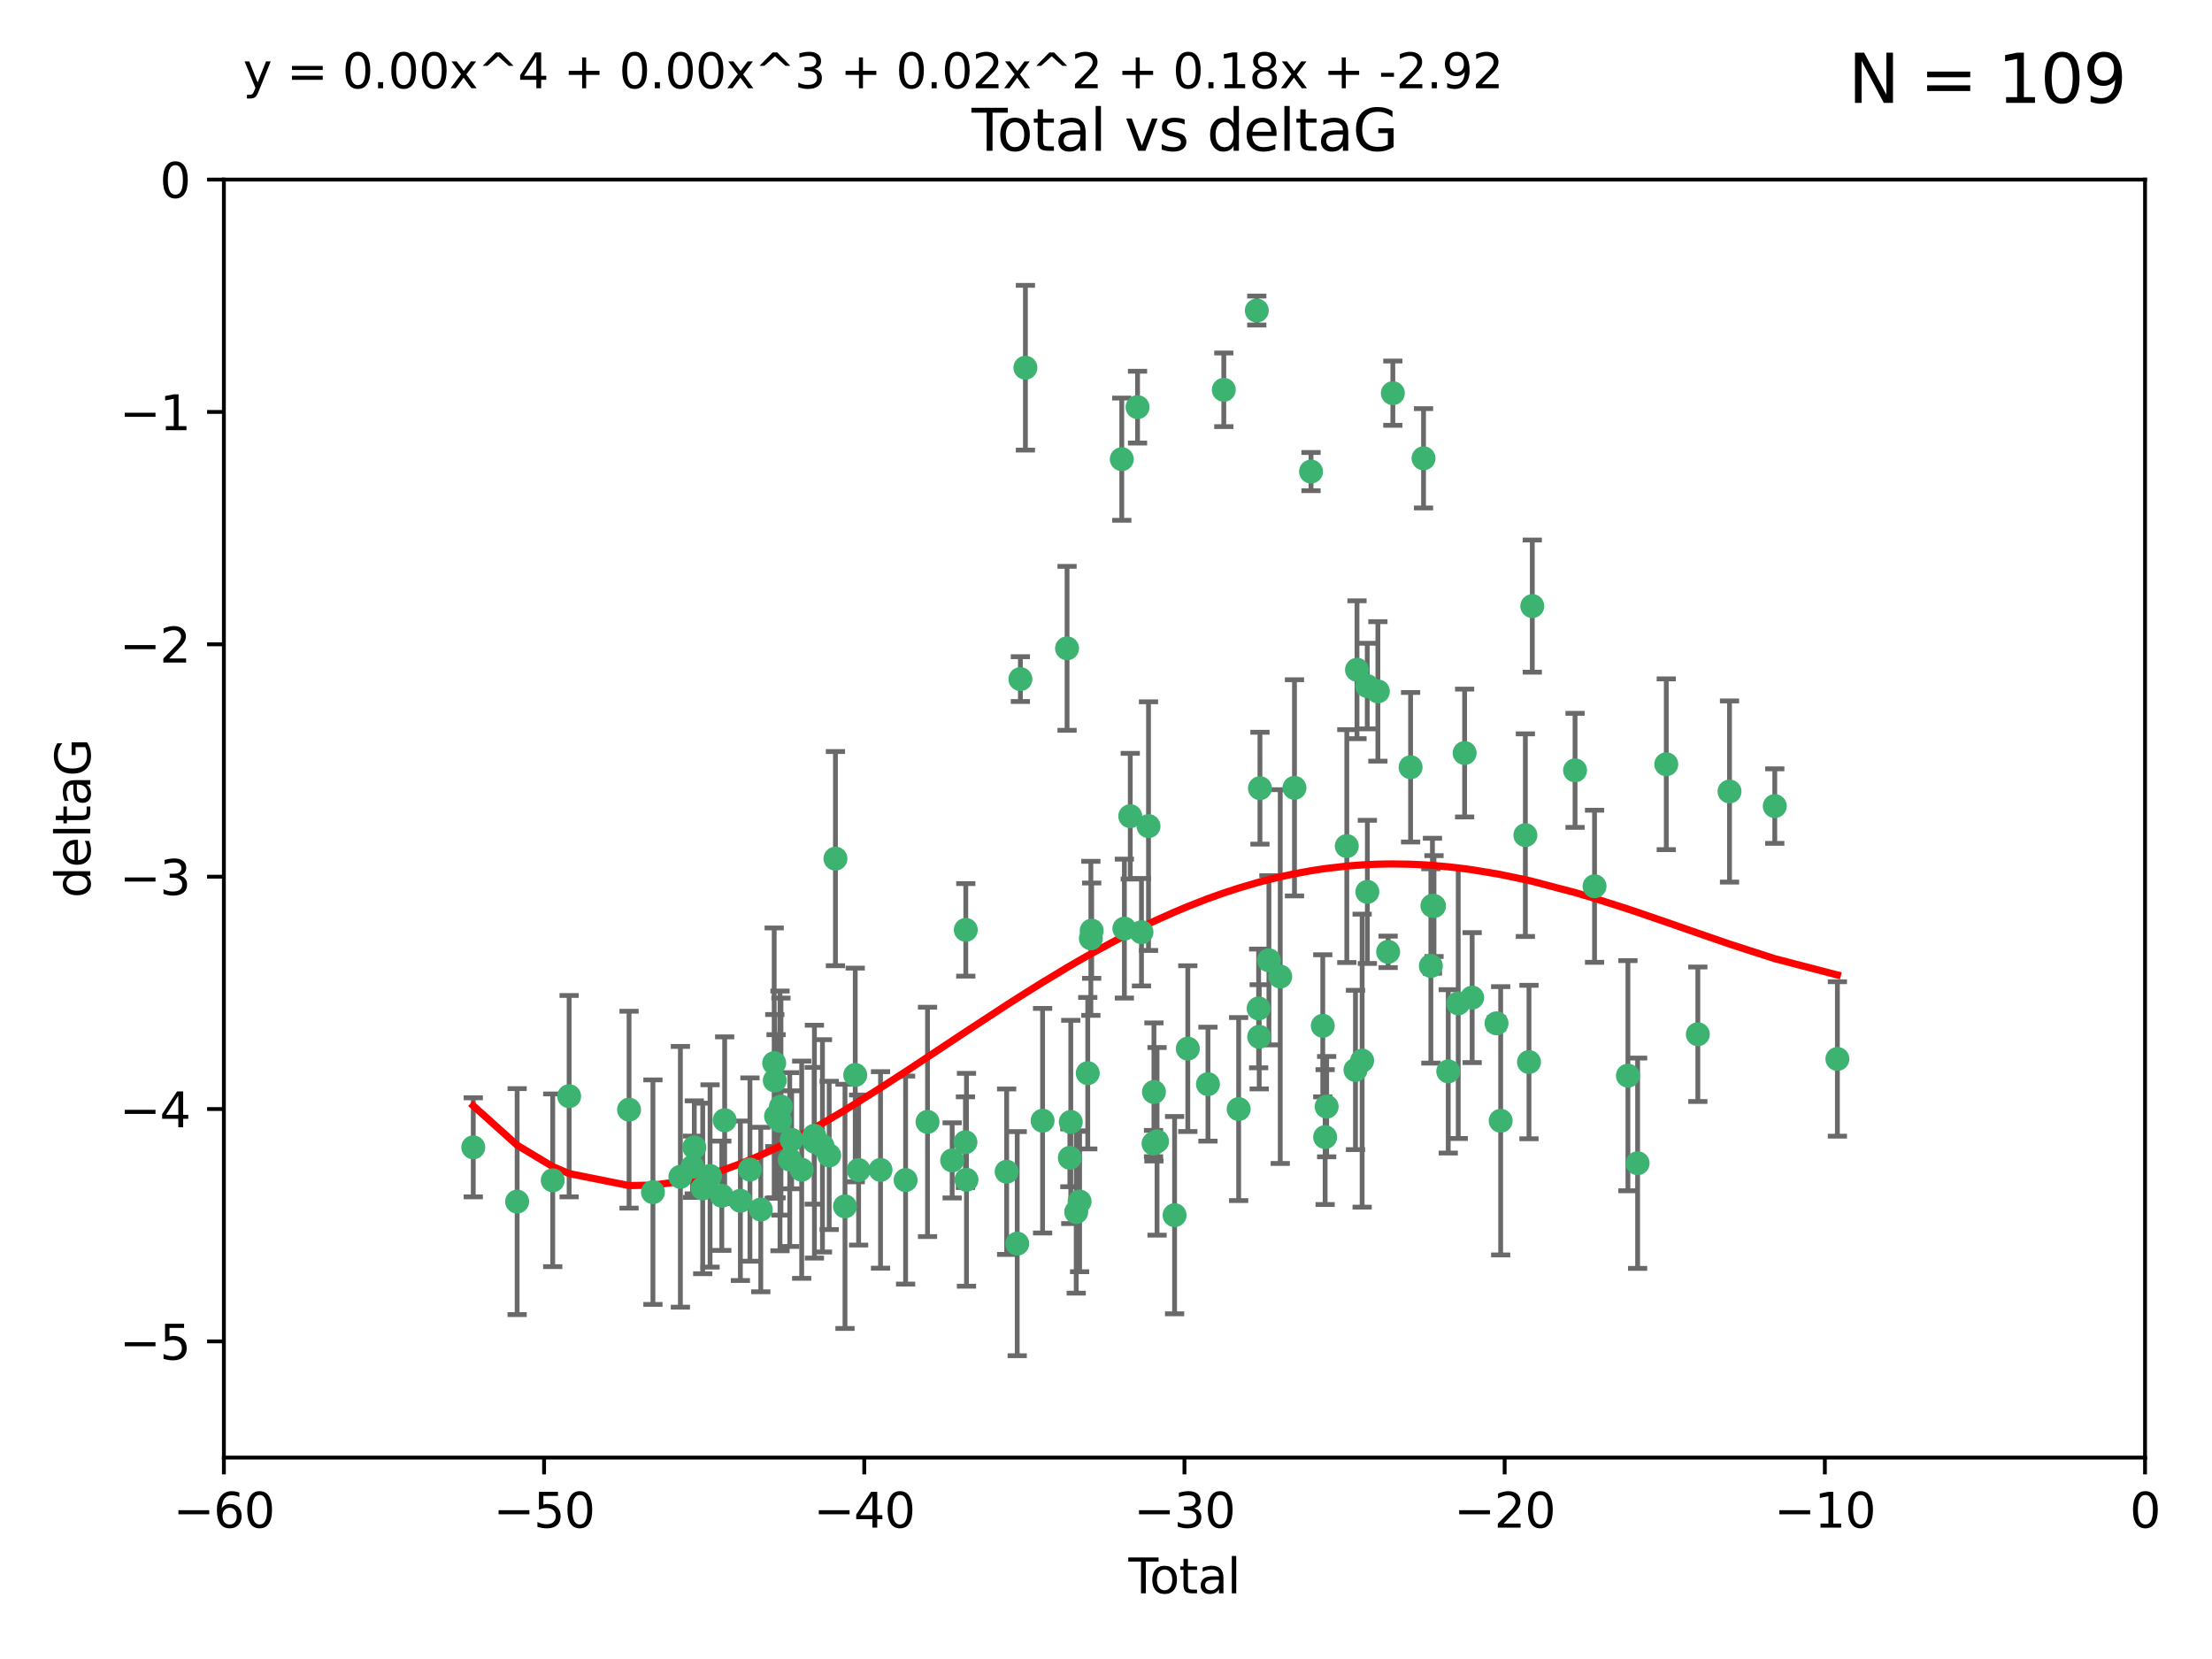 <?xml version="1.0" encoding="utf-8" standalone="no"?>
<!DOCTYPE svg PUBLIC "-//W3C//DTD SVG 1.1//EN"
  "http://www.w3.org/Graphics/SVG/1.1/DTD/svg11.dtd">
<svg xmlns:xlink="http://www.w3.org/1999/xlink" width="460.8pt" height="345.6pt" viewBox="0 0 460.8 345.6" xmlns="http://www.w3.org/2000/svg" version="1.1">
 <defs>
  <style type="text/css">*{stroke-linejoin: round; stroke-linecap: butt}</style>
 </defs>
 <g id="figure_1">
  <g id="patch_1">
   <path d="M 0 345.6 
L 460.8 345.6 
L 460.8 0 
L 0 0 
z
" style="fill: #ffffff"/>
  </g>
  <g id="axes_1">
   <g id="patch_2">
    <path d="M 46.64 303.64 
L 446.85 303.64 
L 446.85 37.411 
L 46.64 37.411 
z
" style="fill: #ffffff"/>
   </g>
   <g id="PathCollection_1">
    <defs>
     <path id="m1cb725e7cd" d="M 0 1.118 
C 0.297 1.118 0.581 1 0.791 0.791 
C 1 0.581 1.118 0.297 1.118 0 
C 1.118 -0.297 1 -0.581 0.791 -0.791 
C 0.581 -1 0.297 -1.118 0 -1.118 
C -0.297 -1.118 -0.581 -1 -0.791 -0.791 
C -1 -0.581 -1.118 -0.297 -1.118 0 
C -1.118 0.297 -1 0.581 -0.791 0.791 
C -0.581 1 -0.297 1.118 0 1.118 
z
" style="stroke: #3cb371"/>
    </defs>
    <g clip-path="url(#p1d163e88a5)">
     <use xlink:href="#m1cb725e7cd" x="98.591" y="239.011" style="fill: #3cb371; stroke: #3cb371"/>
     <use xlink:href="#m1cb725e7cd" x="107.728" y="250.316" style="fill: #3cb371; stroke: #3cb371"/>
     <use xlink:href="#m1cb725e7cd" x="115.145" y="245.88" style="fill: #3cb371; stroke: #3cb371"/>
     <use xlink:href="#m1cb725e7cd" x="118.56" y="228.355" style="fill: #3cb371; stroke: #3cb371"/>
     <use xlink:href="#m1cb725e7cd" x="131.044" y="231.167" style="fill: #3cb371; stroke: #3cb371"/>
     <use xlink:href="#m1cb725e7cd" x="136.019" y="248.347" style="fill: #3cb371; stroke: #3cb371"/>
     <use xlink:href="#m1cb725e7cd" x="141.738" y="245.151" style="fill: #3cb371; stroke: #3cb371"/>
     <use xlink:href="#m1cb725e7cd" x="144.261" y="243.057" style="fill: #3cb371; stroke: #3cb371"/>
     <use xlink:href="#m1cb725e7cd" x="144.637" y="239.012" style="fill: #3cb371; stroke: #3cb371"/>
     <use xlink:href="#m1cb725e7cd" x="146.388" y="247.575" style="fill: #3cb371; stroke: #3cb371"/>
     <use xlink:href="#m1cb725e7cd" x="147.918" y="244.971" style="fill: #3cb371; stroke: #3cb371"/>
     <use xlink:href="#m1cb725e7cd" x="150.364" y="249.096" style="fill: #3cb371; stroke: #3cb371"/>
     <use xlink:href="#m1cb725e7cd" x="150.961" y="233.364" style="fill: #3cb371; stroke: #3cb371"/>
     <use xlink:href="#m1cb725e7cd" x="154.235" y="250.142" style="fill: #3cb371; stroke: #3cb371"/>
     <use xlink:href="#m1cb725e7cd" x="156.227" y="243.641" style="fill: #3cb371; stroke: #3cb371"/>
     <use xlink:href="#m1cb725e7cd" x="158.483" y="251.967" style="fill: #3cb371; stroke: #3cb371"/>
     <use xlink:href="#m1cb725e7cd" x="161.279" y="221.462" style="fill: #3cb371; stroke: #3cb371"/>
     <use xlink:href="#m1cb725e7cd" x="161.402" y="225.088" style="fill: #3cb371; stroke: #3cb371"/>
     <use xlink:href="#m1cb725e7cd" x="161.668" y="232.534" style="fill: #3cb371; stroke: #3cb371"/>
     <use xlink:href="#m1cb725e7cd" x="162.489" y="233.502" style="fill: #3cb371; stroke: #3cb371"/>
     <use xlink:href="#m1cb725e7cd" x="162.688" y="230.526" style="fill: #3cb371; stroke: #3cb371"/>
     <use xlink:href="#m1cb725e7cd" x="164.516" y="241.556" style="fill: #3cb371; stroke: #3cb371"/>
     <use xlink:href="#m1cb725e7cd" x="164.913" y="237.443" style="fill: #3cb371; stroke: #3cb371"/>
     <use xlink:href="#m1cb725e7cd" x="167.007" y="243.675" style="fill: #3cb371; stroke: #3cb371"/>
     <use xlink:href="#m1cb725e7cd" x="169.621" y="236.602" style="fill: #3cb371; stroke: #3cb371"/>
     <use xlink:href="#m1cb725e7cd" x="169.658" y="237.823" style="fill: #3cb371; stroke: #3cb371"/>
     <use xlink:href="#m1cb725e7cd" x="171.333" y="238.695" style="fill: #3cb371; stroke: #3cb371"/>
     <use xlink:href="#m1cb725e7cd" x="172.735" y="240.695" style="fill: #3cb371; stroke: #3cb371"/>
     <use xlink:href="#m1cb725e7cd" x="174.04" y="178.869" style="fill: #3cb371; stroke: #3cb371"/>
     <use xlink:href="#m1cb725e7cd" x="176.029" y="251.31" style="fill: #3cb371; stroke: #3cb371"/>
     <use xlink:href="#m1cb725e7cd" x="178.161" y="223.937" style="fill: #3cb371; stroke: #3cb371"/>
     <use xlink:href="#m1cb725e7cd" x="178.865" y="243.739" style="fill: #3cb371; stroke: #3cb371"/>
     <use xlink:href="#m1cb725e7cd" x="183.43" y="243.713" style="fill: #3cb371; stroke: #3cb371"/>
     <use xlink:href="#m1cb725e7cd" x="188.651" y="245.83" style="fill: #3cb371; stroke: #3cb371"/>
     <use xlink:href="#m1cb725e7cd" x="193.222" y="233.712" style="fill: #3cb371; stroke: #3cb371"/>
     <use xlink:href="#m1cb725e7cd" x="198.354" y="241.73" style="fill: #3cb371; stroke: #3cb371"/>
     <use xlink:href="#m1cb725e7cd" x="201.119" y="237.937" style="fill: #3cb371; stroke: #3cb371"/>
     <use xlink:href="#m1cb725e7cd" x="201.192" y="193.709" style="fill: #3cb371; stroke: #3cb371"/>
     <use xlink:href="#m1cb725e7cd" x="201.337" y="245.769" style="fill: #3cb371; stroke: #3cb371"/>
     <use xlink:href="#m1cb725e7cd" x="209.704" y="244.088" style="fill: #3cb371; stroke: #3cb371"/>
     <use xlink:href="#m1cb725e7cd" x="211.905" y="259.074" style="fill: #3cb371; stroke: #3cb371"/>
     <use xlink:href="#m1cb725e7cd" x="212.564" y="141.469" style="fill: #3cb371; stroke: #3cb371"/>
     <use xlink:href="#m1cb725e7cd" x="213.612" y="76.602" style="fill: #3cb371; stroke: #3cb371"/>
     <use xlink:href="#m1cb725e7cd" x="217.19" y="233.462" style="fill: #3cb371; stroke: #3cb371"/>
     <use xlink:href="#m1cb725e7cd" x="222.287" y="135.058" style="fill: #3cb371; stroke: #3cb371"/>
     <use xlink:href="#m1cb725e7cd" x="222.87" y="241.193" style="fill: #3cb371; stroke: #3cb371"/>
     <use xlink:href="#m1cb725e7cd" x="223.063" y="233.723" style="fill: #3cb371; stroke: #3cb371"/>
     <use xlink:href="#m1cb725e7cd" x="224.197" y="252.481" style="fill: #3cb371; stroke: #3cb371"/>
     <use xlink:href="#m1cb725e7cd" x="224.902" y="250.302" style="fill: #3cb371; stroke: #3cb371"/>
     <use xlink:href="#m1cb725e7cd" x="226.599" y="223.559" style="fill: #3cb371; stroke: #3cb371"/>
     <use xlink:href="#m1cb725e7cd" x="227.248" y="195.473" style="fill: #3cb371; stroke: #3cb371"/>
     <use xlink:href="#m1cb725e7cd" x="227.416" y="193.873" style="fill: #3cb371; stroke: #3cb371"/>
     <use xlink:href="#m1cb725e7cd" x="233.687" y="95.653" style="fill: #3cb371; stroke: #3cb371"/>
     <use xlink:href="#m1cb725e7cd" x="234.23" y="193.444" style="fill: #3cb371; stroke: #3cb371"/>
     <use xlink:href="#m1cb725e7cd" x="235.454" y="170.025" style="fill: #3cb371; stroke: #3cb371"/>
     <use xlink:href="#m1cb725e7cd" x="236.971" y="84.813" style="fill: #3cb371; stroke: #3cb371"/>
     <use xlink:href="#m1cb725e7cd" x="237.79" y="194.195" style="fill: #3cb371; stroke: #3cb371"/>
     <use xlink:href="#m1cb725e7cd" x="239.255" y="172.097" style="fill: #3cb371; stroke: #3cb371"/>
     <use xlink:href="#m1cb725e7cd" x="240.299" y="238.222" style="fill: #3cb371; stroke: #3cb371"/>
     <use xlink:href="#m1cb725e7cd" x="240.388" y="227.477" style="fill: #3cb371; stroke: #3cb371"/>
     <use xlink:href="#m1cb725e7cd" x="241.034" y="237.76" style="fill: #3cb371; stroke: #3cb371"/>
     <use xlink:href="#m1cb725e7cd" x="244.687" y="253.138" style="fill: #3cb371; stroke: #3cb371"/>
     <use xlink:href="#m1cb725e7cd" x="247.442" y="218.451" style="fill: #3cb371; stroke: #3cb371"/>
     <use xlink:href="#m1cb725e7cd" x="251.639" y="225.849" style="fill: #3cb371; stroke: #3cb371"/>
     <use xlink:href="#m1cb725e7cd" x="254.94" y="81.207" style="fill: #3cb371; stroke: #3cb371"/>
     <use xlink:href="#m1cb725e7cd" x="258.034" y="231.04" style="fill: #3cb371; stroke: #3cb371"/>
     <use xlink:href="#m1cb725e7cd" x="261.812" y="64.69" style="fill: #3cb371; stroke: #3cb371"/>
     <use xlink:href="#m1cb725e7cd" x="262.196" y="210.077" style="fill: #3cb371; stroke: #3cb371"/>
     <use xlink:href="#m1cb725e7cd" x="262.317" y="215.989" style="fill: #3cb371; stroke: #3cb371"/>
     <use xlink:href="#m1cb725e7cd" x="262.471" y="164.196" style="fill: #3cb371; stroke: #3cb371"/>
     <use xlink:href="#m1cb725e7cd" x="264.34" y="200.046" style="fill: #3cb371; stroke: #3cb371"/>
     <use xlink:href="#m1cb725e7cd" x="266.698" y="203.435" style="fill: #3cb371; stroke: #3cb371"/>
     <use xlink:href="#m1cb725e7cd" x="269.664" y="164.119" style="fill: #3cb371; stroke: #3cb371"/>
     <use xlink:href="#m1cb725e7cd" x="273.112" y="98.239" style="fill: #3cb371; stroke: #3cb371"/>
     <use xlink:href="#m1cb725e7cd" x="275.557" y="213.695" style="fill: #3cb371; stroke: #3cb371"/>
     <use xlink:href="#m1cb725e7cd" x="276.051" y="236.875" style="fill: #3cb371; stroke: #3cb371"/>
     <use xlink:href="#m1cb725e7cd" x="276.368" y="230.536" style="fill: #3cb371; stroke: #3cb371"/>
     <use xlink:href="#m1cb725e7cd" x="280.563" y="176.253" style="fill: #3cb371; stroke: #3cb371"/>
     <use xlink:href="#m1cb725e7cd" x="282.371" y="222.895" style="fill: #3cb371; stroke: #3cb371"/>
     <use xlink:href="#m1cb725e7cd" x="282.687" y="139.522" style="fill: #3cb371; stroke: #3cb371"/>
     <use xlink:href="#m1cb725e7cd" x="283.756" y="220.951" style="fill: #3cb371; stroke: #3cb371"/>
     <use xlink:href="#m1cb725e7cd" x="284.822" y="142.919" style="fill: #3cb371; stroke: #3cb371"/>
     <use xlink:href="#m1cb725e7cd" x="284.847" y="185.794" style="fill: #3cb371; stroke: #3cb371"/>
     <use xlink:href="#m1cb725e7cd" x="287.037" y="144.029" style="fill: #3cb371; stroke: #3cb371"/>
     <use xlink:href="#m1cb725e7cd" x="289.173" y="198.286" style="fill: #3cb371; stroke: #3cb371"/>
     <use xlink:href="#m1cb725e7cd" x="290.155" y="81.905" style="fill: #3cb371; stroke: #3cb371"/>
     <use xlink:href="#m1cb725e7cd" x="293.852" y="159.828" style="fill: #3cb371; stroke: #3cb371"/>
     <use xlink:href="#m1cb725e7cd" x="296.549" y="95.473" style="fill: #3cb371; stroke: #3cb371"/>
     <use xlink:href="#m1cb725e7cd" x="298.075" y="201.223" style="fill: #3cb371; stroke: #3cb371"/>
     <use xlink:href="#m1cb725e7cd" x="298.403" y="188.681" style="fill: #3cb371; stroke: #3cb371"/>
     <use xlink:href="#m1cb725e7cd" x="298.729" y="188.747" style="fill: #3cb371; stroke: #3cb371"/>
     <use xlink:href="#m1cb725e7cd" x="301.697" y="223.183" style="fill: #3cb371; stroke: #3cb371"/>
     <use xlink:href="#m1cb725e7cd" x="303.777" y="209.019" style="fill: #3cb371; stroke: #3cb371"/>
     <use xlink:href="#m1cb725e7cd" x="305.109" y="156.873" style="fill: #3cb371; stroke: #3cb371"/>
     <use xlink:href="#m1cb725e7cd" x="306.677" y="207.82" style="fill: #3cb371; stroke: #3cb371"/>
     <use xlink:href="#m1cb725e7cd" x="311.756" y="213.179" style="fill: #3cb371; stroke: #3cb371"/>
     <use xlink:href="#m1cb725e7cd" x="312.617" y="233.481" style="fill: #3cb371; stroke: #3cb371"/>
     <use xlink:href="#m1cb725e7cd" x="317.762" y="173.979" style="fill: #3cb371; stroke: #3cb371"/>
     <use xlink:href="#m1cb725e7cd" x="318.514" y="221.242" style="fill: #3cb371; stroke: #3cb371"/>
     <use xlink:href="#m1cb725e7cd" x="319.205" y="126.26" style="fill: #3cb371; stroke: #3cb371"/>
     <use xlink:href="#m1cb725e7cd" x="328.112" y="160.478" style="fill: #3cb371; stroke: #3cb371"/>
     <use xlink:href="#m1cb725e7cd" x="332.173" y="184.622" style="fill: #3cb371; stroke: #3cb371"/>
     <use xlink:href="#m1cb725e7cd" x="339.126" y="224.085" style="fill: #3cb371; stroke: #3cb371"/>
     <use xlink:href="#m1cb725e7cd" x="341.146" y="242.322" style="fill: #3cb371; stroke: #3cb371"/>
     <use xlink:href="#m1cb725e7cd" x="347.116" y="159.21" style="fill: #3cb371; stroke: #3cb371"/>
     <use xlink:href="#m1cb725e7cd" x="353.691" y="215.451" style="fill: #3cb371; stroke: #3cb371"/>
     <use xlink:href="#m1cb725e7cd" x="360.29" y="164.886" style="fill: #3cb371; stroke: #3cb371"/>
     <use xlink:href="#m1cb725e7cd" x="369.717" y="167.925" style="fill: #3cb371; stroke: #3cb371"/>
     <use xlink:href="#m1cb725e7cd" x="382.763" y="220.6" style="fill: #3cb371; stroke: #3cb371"/>
    </g>
   </g>
   <g id="matplotlib.axis_1">
    <g id="xtick_1">
     <g id="line2d_1">
      <defs>
       <path id="mbec6d817b9" d="M 0 0 
L 0 3.5 
" style="stroke: #000000; stroke-width: 0.8"/>
      </defs>
      <g>
       <use xlink:href="#mbec6d817b9" x="46.64" y="303.64" style="stroke: #000000; stroke-width: 0.8"/>
      </g>
     </g>
     <g id="text_1">
      <!-- −60 -->
      <g transform="translate(36.088 318.238)scale(0.1 -0.1)">
       <defs>
        <path id="DejaVuSans-2212" d="M 678 2272 
L 4684 2272 
L 4684 1741 
L 678 1741 
L 678 2272 
z
" transform="scale(0.016)"/>
        <path id="DejaVuSans-36" d="M 2113 2584 
Q 1688 2584 1439 2293 
Q 1191 2003 1191 1497 
Q 1191 994 1439 701 
Q 1688 409 2113 409 
Q 2538 409 2786 701 
Q 3034 994 3034 1497 
Q 3034 2003 2786 2293 
Q 2538 2584 2113 2584 
z
M 3366 4563 
L 3366 3988 
Q 3128 4100 2886 4159 
Q 2644 4219 2406 4219 
Q 1781 4219 1451 3797 
Q 1122 3375 1075 2522 
Q 1259 2794 1537 2939 
Q 1816 3084 2150 3084 
Q 2853 3084 3261 2657 
Q 3669 2231 3669 1497 
Q 3669 778 3244 343 
Q 2819 -91 2113 -91 
Q 1303 -91 875 529 
Q 447 1150 447 2328 
Q 447 3434 972 4092 
Q 1497 4750 2381 4750 
Q 2619 4750 2861 4703 
Q 3103 4656 3366 4563 
z
" transform="scale(0.016)"/>
        <path id="DejaVuSans-30" d="M 2034 4250 
Q 1547 4250 1301 3770 
Q 1056 3291 1056 2328 
Q 1056 1369 1301 889 
Q 1547 409 2034 409 
Q 2525 409 2770 889 
Q 3016 1369 3016 2328 
Q 3016 3291 2770 3770 
Q 2525 4250 2034 4250 
z
M 2034 4750 
Q 2819 4750 3233 4129 
Q 3647 3509 3647 2328 
Q 3647 1150 3233 529 
Q 2819 -91 2034 -91 
Q 1250 -91 836 529 
Q 422 1150 422 2328 
Q 422 3509 836 4129 
Q 1250 4750 2034 4750 
z
" transform="scale(0.016)"/>
       </defs>
       <use xlink:href="#DejaVuSans-2212"/>
       <use xlink:href="#DejaVuSans-36" x="83.789"/>
       <use xlink:href="#DejaVuSans-30" x="147.412"/>
      </g>
     </g>
    </g>
    <g id="xtick_2">
     <g id="line2d_2">
      <g>
       <use xlink:href="#mbec6d817b9" x="113.342" y="303.64" style="stroke: #000000; stroke-width: 0.8"/>
      </g>
     </g>
     <g id="text_2">
      <!-- −50 -->
      <g transform="translate(102.789 318.238)scale(0.1 -0.1)">
       <defs>
        <path id="DejaVuSans-35" d="M 691 4666 
L 3169 4666 
L 3169 4134 
L 1269 4134 
L 1269 2991 
Q 1406 3038 1543 3061 
Q 1681 3084 1819 3084 
Q 2600 3084 3056 2656 
Q 3513 2228 3513 1497 
Q 3513 744 3044 326 
Q 2575 -91 1722 -91 
Q 1428 -91 1123 -41 
Q 819 9 494 109 
L 494 744 
Q 775 591 1075 516 
Q 1375 441 1709 441 
Q 2250 441 2565 725 
Q 2881 1009 2881 1497 
Q 2881 1984 2565 2268 
Q 2250 2553 1709 2553 
Q 1456 2553 1204 2497 
Q 953 2441 691 2322 
L 691 4666 
z
" transform="scale(0.016)"/>
       </defs>
       <use xlink:href="#DejaVuSans-2212"/>
       <use xlink:href="#DejaVuSans-35" x="83.789"/>
       <use xlink:href="#DejaVuSans-30" x="147.412"/>
      </g>
     </g>
    </g>
    <g id="xtick_3">
     <g id="line2d_3">
      <g>
       <use xlink:href="#mbec6d817b9" x="180.043" y="303.64" style="stroke: #000000; stroke-width: 0.8"/>
      </g>
     </g>
     <g id="text_3">
      <!-- −40 -->
      <g transform="translate(169.491 318.238)scale(0.1 -0.1)">
       <defs>
        <path id="DejaVuSans-34" d="M 2419 4116 
L 825 1625 
L 2419 1625 
L 2419 4116 
z
M 2253 4666 
L 3047 4666 
L 3047 1625 
L 3713 1625 
L 3713 1100 
L 3047 1100 
L 3047 0 
L 2419 0 
L 2419 1100 
L 313 1100 
L 313 1709 
L 2253 4666 
z
" transform="scale(0.016)"/>
       </defs>
       <use xlink:href="#DejaVuSans-2212"/>
       <use xlink:href="#DejaVuSans-34" x="83.789"/>
       <use xlink:href="#DejaVuSans-30" x="147.412"/>
      </g>
     </g>
    </g>
    <g id="xtick_4">
     <g id="line2d_4">
      <g>
       <use xlink:href="#mbec6d817b9" x="246.745" y="303.64" style="stroke: #000000; stroke-width: 0.8"/>
      </g>
     </g>
     <g id="text_4">
      <!-- −30 -->
      <g transform="translate(236.193 318.238)scale(0.1 -0.1)">
       <defs>
        <path id="DejaVuSans-33" d="M 2597 2516 
Q 3050 2419 3304 2112 
Q 3559 1806 3559 1356 
Q 3559 666 3084 287 
Q 2609 -91 1734 -91 
Q 1441 -91 1130 -33 
Q 819 25 488 141 
L 488 750 
Q 750 597 1062 519 
Q 1375 441 1716 441 
Q 2309 441 2620 675 
Q 2931 909 2931 1356 
Q 2931 1769 2642 2001 
Q 2353 2234 1838 2234 
L 1294 2234 
L 1294 2753 
L 1863 2753 
Q 2328 2753 2575 2939 
Q 2822 3125 2822 3475 
Q 2822 3834 2567 4026 
Q 2313 4219 1838 4219 
Q 1578 4219 1281 4162 
Q 984 4106 628 3988 
L 628 4550 
Q 988 4650 1302 4700 
Q 1616 4750 1894 4750 
Q 2613 4750 3031 4423 
Q 3450 4097 3450 3541 
Q 3450 3153 3228 2886 
Q 3006 2619 2597 2516 
z
" transform="scale(0.016)"/>
       </defs>
       <use xlink:href="#DejaVuSans-2212"/>
       <use xlink:href="#DejaVuSans-33" x="83.789"/>
       <use xlink:href="#DejaVuSans-30" x="147.412"/>
      </g>
     </g>
    </g>
    <g id="xtick_5">
     <g id="line2d_5">
      <g>
       <use xlink:href="#mbec6d817b9" x="313.447" y="303.64" style="stroke: #000000; stroke-width: 0.8"/>
      </g>
     </g>
     <g id="text_5">
      <!-- −20 -->
      <g transform="translate(302.894 318.238)scale(0.1 -0.1)">
       <defs>
        <path id="DejaVuSans-32" d="M 1228 531 
L 3431 531 
L 3431 0 
L 469 0 
L 469 531 
Q 828 903 1448 1529 
Q 2069 2156 2228 2338 
Q 2531 2678 2651 2914 
Q 2772 3150 2772 3378 
Q 2772 3750 2511 3984 
Q 2250 4219 1831 4219 
Q 1534 4219 1204 4116 
Q 875 4013 500 3803 
L 500 4441 
Q 881 4594 1212 4672 
Q 1544 4750 1819 4750 
Q 2544 4750 2975 4387 
Q 3406 4025 3406 3419 
Q 3406 3131 3298 2873 
Q 3191 2616 2906 2266 
Q 2828 2175 2409 1742 
Q 1991 1309 1228 531 
z
" transform="scale(0.016)"/>
       </defs>
       <use xlink:href="#DejaVuSans-2212"/>
       <use xlink:href="#DejaVuSans-32" x="83.789"/>
       <use xlink:href="#DejaVuSans-30" x="147.412"/>
      </g>
     </g>
    </g>
    <g id="xtick_6">
     <g id="line2d_6">
      <g>
       <use xlink:href="#mbec6d817b9" x="380.148" y="303.64" style="stroke: #000000; stroke-width: 0.8"/>
      </g>
     </g>
     <g id="text_6">
      <!-- −10 -->
      <g transform="translate(369.596 318.238)scale(0.1 -0.1)">
       <defs>
        <path id="DejaVuSans-31" d="M 794 531 
L 1825 531 
L 1825 4091 
L 703 3866 
L 703 4441 
L 1819 4666 
L 2450 4666 
L 2450 531 
L 3481 531 
L 3481 0 
L 794 0 
L 794 531 
z
" transform="scale(0.016)"/>
       </defs>
       <use xlink:href="#DejaVuSans-2212"/>
       <use xlink:href="#DejaVuSans-31" x="83.789"/>
       <use xlink:href="#DejaVuSans-30" x="147.412"/>
      </g>
     </g>
    </g>
    <g id="xtick_7">
     <g id="line2d_7">
      <g>
       <use xlink:href="#mbec6d817b9" x="446.85" y="303.64" style="stroke: #000000; stroke-width: 0.8"/>
      </g>
     </g>
     <g id="text_7">
      <!-- 0 -->
      <g transform="translate(443.669 318.238)scale(0.1 -0.1)">
       <use xlink:href="#DejaVuSans-30"/>
      </g>
     </g>
    </g>
    <g id="text_8">
     <!-- Total -->
     <g transform="translate(235.068 331.917)scale(0.1 -0.1)">
      <defs>
       <path id="DejaVuSans-54" d="M -19 4666 
L 3928 4666 
L 3928 4134 
L 2272 4134 
L 2272 0 
L 1638 0 
L 1638 4134 
L -19 4134 
L -19 4666 
z
" transform="scale(0.016)"/>
       <path id="DejaVuSans-6f" d="M 1959 3097 
Q 1497 3097 1228 2736 
Q 959 2375 959 1747 
Q 959 1119 1226 758 
Q 1494 397 1959 397 
Q 2419 397 2687 759 
Q 2956 1122 2956 1747 
Q 2956 2369 2687 2733 
Q 2419 3097 1959 3097 
z
M 1959 3584 
Q 2709 3584 3137 3096 
Q 3566 2609 3566 1747 
Q 3566 888 3137 398 
Q 2709 -91 1959 -91 
Q 1206 -91 779 398 
Q 353 888 353 1747 
Q 353 2609 779 3096 
Q 1206 3584 1959 3584 
z
" transform="scale(0.016)"/>
       <path id="DejaVuSans-74" d="M 1172 4494 
L 1172 3500 
L 2356 3500 
L 2356 3053 
L 1172 3053 
L 1172 1153 
Q 1172 725 1289 603 
Q 1406 481 1766 481 
L 2356 481 
L 2356 0 
L 1766 0 
Q 1100 0 847 248 
Q 594 497 594 1153 
L 594 3053 
L 172 3053 
L 172 3500 
L 594 3500 
L 594 4494 
L 1172 4494 
z
" transform="scale(0.016)"/>
       <path id="DejaVuSans-61" d="M 2194 1759 
Q 1497 1759 1228 1600 
Q 959 1441 959 1056 
Q 959 750 1161 570 
Q 1363 391 1709 391 
Q 2188 391 2477 730 
Q 2766 1069 2766 1631 
L 2766 1759 
L 2194 1759 
z
M 3341 1997 
L 3341 0 
L 2766 0 
L 2766 531 
Q 2569 213 2275 61 
Q 1981 -91 1556 -91 
Q 1019 -91 701 211 
Q 384 513 384 1019 
Q 384 1609 779 1909 
Q 1175 2209 1959 2209 
L 2766 2209 
L 2766 2266 
Q 2766 2663 2505 2880 
Q 2244 3097 1772 3097 
Q 1472 3097 1187 3025 
Q 903 2953 641 2809 
L 641 3341 
Q 956 3463 1253 3523 
Q 1550 3584 1831 3584 
Q 2591 3584 2966 3190 
Q 3341 2797 3341 1997 
z
" transform="scale(0.016)"/>
       <path id="DejaVuSans-6c" d="M 603 4863 
L 1178 4863 
L 1178 0 
L 603 0 
L 603 4863 
z
" transform="scale(0.016)"/>
      </defs>
      <use xlink:href="#DejaVuSans-54"/>
      <use xlink:href="#DejaVuSans-6f" x="44.084"/>
      <use xlink:href="#DejaVuSans-74" x="105.266"/>
      <use xlink:href="#DejaVuSans-61" x="144.475"/>
      <use xlink:href="#DejaVuSans-6c" x="205.754"/>
     </g>
    </g>
   </g>
   <g id="matplotlib.axis_2">
    <g id="ytick_1">
     <g id="line2d_8">
      <defs>
       <path id="mebbf45ee6d" d="M 0 0 
L -3.5 0 
" style="stroke: #000000; stroke-width: 0.8"/>
      </defs>
      <g>
       <use xlink:href="#mebbf45ee6d" x="46.64" y="279.437" style="stroke: #000000; stroke-width: 0.8"/>
      </g>
     </g>
     <g id="text_9">
      <!-- −5 -->
      <g transform="translate(24.898 283.237)scale(0.1 -0.1)">
       <use xlink:href="#DejaVuSans-2212"/>
       <use xlink:href="#DejaVuSans-35" x="83.789"/>
      </g>
     </g>
    </g>
    <g id="ytick_2">
     <g id="line2d_9">
      <g>
       <use xlink:href="#mebbf45ee6d" x="46.64" y="231.032" style="stroke: #000000; stroke-width: 0.8"/>
      </g>
     </g>
     <g id="text_10">
      <!-- −4 -->
      <g transform="translate(24.898 234.831)scale(0.1 -0.1)">
       <use xlink:href="#DejaVuSans-2212"/>
       <use xlink:href="#DejaVuSans-34" x="83.789"/>
      </g>
     </g>
    </g>
    <g id="ytick_3">
     <g id="line2d_10">
      <g>
       <use xlink:href="#mebbf45ee6d" x="46.64" y="182.627" style="stroke: #000000; stroke-width: 0.8"/>
      </g>
     </g>
     <g id="text_11">
      <!-- −3 -->
      <g transform="translate(24.898 186.426)scale(0.1 -0.1)">
       <use xlink:href="#DejaVuSans-2212"/>
       <use xlink:href="#DejaVuSans-33" x="83.789"/>
      </g>
     </g>
    </g>
    <g id="ytick_4">
     <g id="line2d_11">
      <g>
       <use xlink:href="#mebbf45ee6d" x="46.64" y="134.222" style="stroke: #000000; stroke-width: 0.8"/>
      </g>
     </g>
     <g id="text_12">
      <!-- −2 -->
      <g transform="translate(24.898 138.021)scale(0.1 -0.1)">
       <use xlink:href="#DejaVuSans-2212"/>
       <use xlink:href="#DejaVuSans-32" x="83.789"/>
      </g>
     </g>
    </g>
    <g id="ytick_5">
     <g id="line2d_12">
      <g>
       <use xlink:href="#mebbf45ee6d" x="46.64" y="85.816" style="stroke: #000000; stroke-width: 0.8"/>
      </g>
     </g>
     <g id="text_13">
      <!-- −1 -->
      <g transform="translate(24.898 89.616)scale(0.1 -0.1)">
       <use xlink:href="#DejaVuSans-2212"/>
       <use xlink:href="#DejaVuSans-31" x="83.789"/>
      </g>
     </g>
    </g>
    <g id="ytick_6">
     <g id="line2d_13">
      <g>
       <use xlink:href="#mebbf45ee6d" x="46.64" y="37.411" style="stroke: #000000; stroke-width: 0.8"/>
      </g>
     </g>
     <g id="text_14">
      <!-- 0 -->
      <g transform="translate(33.278 41.21)scale(0.1 -0.1)">
       <use xlink:href="#DejaVuSans-30"/>
      </g>
     </g>
    </g>
    <g id="text_15">
     <!-- deltaG -->
     <g transform="translate(18.818 187.064)rotate(-90)scale(0.1 -0.1)">
      <defs>
       <path id="DejaVuSans-64" d="M 2906 2969 
L 2906 4863 
L 3481 4863 
L 3481 0 
L 2906 0 
L 2906 525 
Q 2725 213 2448 61 
Q 2172 -91 1784 -91 
Q 1150 -91 751 415 
Q 353 922 353 1747 
Q 353 2572 751 3078 
Q 1150 3584 1784 3584 
Q 2172 3584 2448 3432 
Q 2725 3281 2906 2969 
z
M 947 1747 
Q 947 1113 1208 752 
Q 1469 391 1925 391 
Q 2381 391 2643 752 
Q 2906 1113 2906 1747 
Q 2906 2381 2643 2742 
Q 2381 3103 1925 3103 
Q 1469 3103 1208 2742 
Q 947 2381 947 1747 
z
" transform="scale(0.016)"/>
       <path id="DejaVuSans-65" d="M 3597 1894 
L 3597 1613 
L 953 1613 
Q 991 1019 1311 708 
Q 1631 397 2203 397 
Q 2534 397 2845 478 
Q 3156 559 3463 722 
L 3463 178 
Q 3153 47 2828 -22 
Q 2503 -91 2169 -91 
Q 1331 -91 842 396 
Q 353 884 353 1716 
Q 353 2575 817 3079 
Q 1281 3584 2069 3584 
Q 2775 3584 3186 3129 
Q 3597 2675 3597 1894 
z
M 3022 2063 
Q 3016 2534 2758 2815 
Q 2500 3097 2075 3097 
Q 1594 3097 1305 2825 
Q 1016 2553 972 2059 
L 3022 2063 
z
" transform="scale(0.016)"/>
       <path id="DejaVuSans-47" d="M 3809 666 
L 3809 1919 
L 2778 1919 
L 2778 2438 
L 4434 2438 
L 4434 434 
Q 4069 175 3628 42 
Q 3188 -91 2688 -91 
Q 1594 -91 976 548 
Q 359 1188 359 2328 
Q 359 3472 976 4111 
Q 1594 4750 2688 4750 
Q 3144 4750 3555 4637 
Q 3966 4525 4313 4306 
L 4313 3634 
Q 3963 3931 3569 4081 
Q 3175 4231 2741 4231 
Q 1884 4231 1454 3753 
Q 1025 3275 1025 2328 
Q 1025 1384 1454 906 
Q 1884 428 2741 428 
Q 3075 428 3337 486 
Q 3600 544 3809 666 
z
" transform="scale(0.016)"/>
      </defs>
      <use xlink:href="#DejaVuSans-64"/>
      <use xlink:href="#DejaVuSans-65" x="63.477"/>
      <use xlink:href="#DejaVuSans-6c" x="125"/>
      <use xlink:href="#DejaVuSans-74" x="152.783"/>
      <use xlink:href="#DejaVuSans-61" x="191.992"/>
      <use xlink:href="#DejaVuSans-47" x="253.271"/>
     </g>
    </g>
   </g>
   <g id="LineCollection_1">
    <path d="M 98.591 249.332 
L 98.591 228.691 
" clip-path="url(#p1d163e88a5)" style="fill: none; stroke: #696969"/>
    <path d="M 107.728 273.851 
L 107.728 226.78 
" clip-path="url(#p1d163e88a5)" style="fill: none; stroke: #696969"/>
    <path d="M 115.145 263.87 
L 115.145 227.891 
" clip-path="url(#p1d163e88a5)" style="fill: none; stroke: #696969"/>
    <path d="M 118.56 249.329 
L 118.56 207.382 
" clip-path="url(#p1d163e88a5)" style="fill: none; stroke: #696969"/>
    <path d="M 131.044 251.678 
L 131.044 210.656 
" clip-path="url(#p1d163e88a5)" style="fill: none; stroke: #696969"/>
    <path d="M 136.019 271.729 
L 136.019 224.965 
" clip-path="url(#p1d163e88a5)" style="fill: none; stroke: #696969"/>
    <path d="M 141.738 272.312 
L 141.738 217.99 
" clip-path="url(#p1d163e88a5)" style="fill: none; stroke: #696969"/>
    <path d="M 144.261 249.446 
L 144.261 236.669 
" clip-path="url(#p1d163e88a5)" style="fill: none; stroke: #696969"/>
    <path d="M 144.637 248.696 
L 144.637 229.327 
" clip-path="url(#p1d163e88a5)" style="fill: none; stroke: #696969"/>
    <path d="M 146.388 265.34 
L 146.388 229.81 
" clip-path="url(#p1d163e88a5)" style="fill: none; stroke: #696969"/>
    <path d="M 147.918 263.96 
L 147.918 225.982 
" clip-path="url(#p1d163e88a5)" style="fill: none; stroke: #696969"/>
    <path d="M 150.364 260.481 
L 150.364 237.71 
" clip-path="url(#p1d163e88a5)" style="fill: none; stroke: #696969"/>
    <path d="M 150.961 250.731 
L 150.961 215.997 
" clip-path="url(#p1d163e88a5)" style="fill: none; stroke: #696969"/>
    <path d="M 154.235 266.753 
L 154.235 233.531 
" clip-path="url(#p1d163e88a5)" style="fill: none; stroke: #696969"/>
    <path d="M 156.227 262.737 
L 156.227 224.544 
" clip-path="url(#p1d163e88a5)" style="fill: none; stroke: #696969"/>
    <path d="M 158.483 269.097 
L 158.483 234.836 
" clip-path="url(#p1d163e88a5)" style="fill: none; stroke: #696969"/>
    <path d="M 161.279 249.617 
L 161.279 193.307 
" clip-path="url(#p1d163e88a5)" style="fill: none; stroke: #696969"/>
    <path d="M 161.402 238.836 
L 161.402 211.34 
" clip-path="url(#p1d163e88a5)" style="fill: none; stroke: #696969"/>
    <path d="M 161.668 249.526 
L 161.668 215.542 
" clip-path="url(#p1d163e88a5)" style="fill: none; stroke: #696969"/>
    <path d="M 162.489 260.554 
L 162.489 206.45 
" clip-path="url(#p1d163e88a5)" style="fill: none; stroke: #696969"/>
    <path d="M 162.688 253.132 
L 162.688 207.921 
" clip-path="url(#p1d163e88a5)" style="fill: none; stroke: #696969"/>
    <path d="M 164.516 259.663 
L 164.516 223.449 
" clip-path="url(#p1d163e88a5)" style="fill: none; stroke: #696969"/>
    <path d="M 164.913 247.65 
L 164.913 227.236 
" clip-path="url(#p1d163e88a5)" style="fill: none; stroke: #696969"/>
    <path d="M 167.007 266.303 
L 167.007 221.048 
" clip-path="url(#p1d163e88a5)" style="fill: none; stroke: #696969"/>
    <path d="M 169.621 250.846 
L 169.621 222.359 
" clip-path="url(#p1d163e88a5)" style="fill: none; stroke: #696969"/>
    <path d="M 169.658 262.077 
L 169.658 213.568 
" clip-path="url(#p1d163e88a5)" style="fill: none; stroke: #696969"/>
    <path d="M 171.333 260.812 
L 171.333 216.578 
" clip-path="url(#p1d163e88a5)" style="fill: none; stroke: #696969"/>
    <path d="M 172.735 256.139 
L 172.735 225.251 
" clip-path="url(#p1d163e88a5)" style="fill: none; stroke: #696969"/>
    <path d="M 174.04 201.178 
L 174.04 156.56 
" clip-path="url(#p1d163e88a5)" style="fill: none; stroke: #696969"/>
    <path d="M 176.029 276.746 
L 176.029 225.873 
" clip-path="url(#p1d163e88a5)" style="fill: none; stroke: #696969"/>
    <path d="M 178.161 246.2 
L 178.161 201.674 
" clip-path="url(#p1d163e88a5)" style="fill: none; stroke: #696969"/>
    <path d="M 178.865 259.37 
L 178.865 228.107 
" clip-path="url(#p1d163e88a5)" style="fill: none; stroke: #696969"/>
    <path d="M 183.43 264.178 
L 183.43 223.248 
" clip-path="url(#p1d163e88a5)" style="fill: none; stroke: #696969"/>
    <path d="M 188.651 267.497 
L 188.651 224.162 
" clip-path="url(#p1d163e88a5)" style="fill: none; stroke: #696969"/>
    <path d="M 193.222 257.598 
L 193.222 209.826 
" clip-path="url(#p1d163e88a5)" style="fill: none; stroke: #696969"/>
    <path d="M 198.354 249.557 
L 198.354 233.903 
" clip-path="url(#p1d163e88a5)" style="fill: none; stroke: #696969"/>
    <path d="M 201.119 247.386 
L 201.119 228.488 
" clip-path="url(#p1d163e88a5)" style="fill: none; stroke: #696969"/>
    <path d="M 201.192 203.348 
L 201.192 184.071 
" clip-path="url(#p1d163e88a5)" style="fill: none; stroke: #696969"/>
    <path d="M 201.337 267.941 
L 201.337 223.597 
" clip-path="url(#p1d163e88a5)" style="fill: none; stroke: #696969"/>
    <path d="M 209.704 261.318 
L 209.704 226.858 
" clip-path="url(#p1d163e88a5)" style="fill: none; stroke: #696969"/>
    <path d="M 211.905 282.417 
L 211.905 235.732 
" clip-path="url(#p1d163e88a5)" style="fill: none; stroke: #696969"/>
    <path d="M 212.564 146.137 
L 212.564 136.802 
" clip-path="url(#p1d163e88a5)" style="fill: none; stroke: #696969"/>
    <path d="M 213.612 93.762 
L 213.612 59.442 
" clip-path="url(#p1d163e88a5)" style="fill: none; stroke: #696969"/>
    <path d="M 217.19 256.854 
L 217.19 210.07 
" clip-path="url(#p1d163e88a5)" style="fill: none; stroke: #696969"/>
    <path d="M 222.287 152.133 
L 222.287 117.984 
" clip-path="url(#p1d163e88a5)" style="fill: none; stroke: #696969"/>
    <path d="M 222.87 247.22 
L 222.87 235.166 
" clip-path="url(#p1d163e88a5)" style="fill: none; stroke: #696969"/>
    <path d="M 223.063 254.896 
L 223.063 212.549 
" clip-path="url(#p1d163e88a5)" style="fill: none; stroke: #696969"/>
    <path d="M 224.197 269.381 
L 224.197 235.581 
" clip-path="url(#p1d163e88a5)" style="fill: none; stroke: #696969"/>
    <path d="M 224.902 264.925 
L 224.902 235.679 
" clip-path="url(#p1d163e88a5)" style="fill: none; stroke: #696969"/>
    <path d="M 226.599 239.336 
L 226.599 207.781 
" clip-path="url(#p1d163e88a5)" style="fill: none; stroke: #696969"/>
    <path d="M 227.248 211.518 
L 227.248 179.428 
" clip-path="url(#p1d163e88a5)" style="fill: none; stroke: #696969"/>
    <path d="M 227.416 203.802 
L 227.416 183.944 
" clip-path="url(#p1d163e88a5)" style="fill: none; stroke: #696969"/>
    <path d="M 233.687 108.382 
L 233.687 82.923 
" clip-path="url(#p1d163e88a5)" style="fill: none; stroke: #696969"/>
    <path d="M 234.23 207.913 
L 234.23 178.974 
" clip-path="url(#p1d163e88a5)" style="fill: none; stroke: #696969"/>
    <path d="M 235.454 183.114 
L 235.454 156.935 
" clip-path="url(#p1d163e88a5)" style="fill: none; stroke: #696969"/>
    <path d="M 236.971 92.293 
L 236.971 77.332 
" clip-path="url(#p1d163e88a5)" style="fill: none; stroke: #696969"/>
    <path d="M 237.79 205.384 
L 237.79 183.006 
" clip-path="url(#p1d163e88a5)" style="fill: none; stroke: #696969"/>
    <path d="M 239.255 197.995 
L 239.255 146.198 
" clip-path="url(#p1d163e88a5)" style="fill: none; stroke: #696969"/>
    <path d="M 240.299 240.963 
L 240.299 235.481 
" clip-path="url(#p1d163e88a5)" style="fill: none; stroke: #696969"/>
    <path d="M 240.388 241.86 
L 240.388 213.095 
" clip-path="url(#p1d163e88a5)" style="fill: none; stroke: #696969"/>
    <path d="M 241.034 257.301 
L 241.034 218.218 
" clip-path="url(#p1d163e88a5)" style="fill: none; stroke: #696969"/>
    <path d="M 244.687 273.691 
L 244.687 232.586 
" clip-path="url(#p1d163e88a5)" style="fill: none; stroke: #696969"/>
    <path d="M 247.442 235.713 
L 247.442 201.188 
" clip-path="url(#p1d163e88a5)" style="fill: none; stroke: #696969"/>
    <path d="M 251.639 237.72 
L 251.639 213.978 
" clip-path="url(#p1d163e88a5)" style="fill: none; stroke: #696969"/>
    <path d="M 254.94 88.875 
L 254.94 73.539 
" clip-path="url(#p1d163e88a5)" style="fill: none; stroke: #696969"/>
    <path d="M 258.034 250.104 
L 258.034 211.975 
" clip-path="url(#p1d163e88a5)" style="fill: none; stroke: #696969"/>
    <path d="M 261.812 67.709 
L 261.812 61.672 
" clip-path="url(#p1d163e88a5)" style="fill: none; stroke: #696969"/>
    <path d="M 262.196 222.445 
L 262.196 197.71 
" clip-path="url(#p1d163e88a5)" style="fill: none; stroke: #696969"/>
    <path d="M 262.317 226.845 
L 262.317 205.133 
" clip-path="url(#p1d163e88a5)" style="fill: none; stroke: #696969"/>
    <path d="M 262.471 175.847 
L 262.471 152.545 
" clip-path="url(#p1d163e88a5)" style="fill: none; stroke: #696969"/>
    <path d="M 264.34 217.668 
L 264.34 182.424 
" clip-path="url(#p1d163e88a5)" style="fill: none; stroke: #696969"/>
    <path d="M 266.698 242.368 
L 266.698 164.502 
" clip-path="url(#p1d163e88a5)" style="fill: none; stroke: #696969"/>
    <path d="M 269.664 186.638 
L 269.664 141.6 
" clip-path="url(#p1d163e88a5)" style="fill: none; stroke: #696969"/>
    <path d="M 273.112 102.217 
L 273.112 94.26 
" clip-path="url(#p1d163e88a5)" style="fill: none; stroke: #696969"/>
    <path d="M 275.557 228.496 
L 275.557 198.895 
" clip-path="url(#p1d163e88a5)" style="fill: none; stroke: #696969"/>
    <path d="M 276.051 250.922 
L 276.051 222.829 
" clip-path="url(#p1d163e88a5)" style="fill: none; stroke: #696969"/>
    <path d="M 276.368 240.987 
L 276.368 220.084 
" clip-path="url(#p1d163e88a5)" style="fill: none; stroke: #696969"/>
    <path d="M 280.563 200.512 
L 280.563 151.994 
" clip-path="url(#p1d163e88a5)" style="fill: none; stroke: #696969"/>
    <path d="M 282.371 239.489 
L 282.371 206.3 
" clip-path="url(#p1d163e88a5)" style="fill: none; stroke: #696969"/>
    <path d="M 282.687 153.884 
L 282.687 125.16 
" clip-path="url(#p1d163e88a5)" style="fill: none; stroke: #696969"/>
    <path d="M 283.756 251.471 
L 283.756 190.431 
" clip-path="url(#p1d163e88a5)" style="fill: none; stroke: #696969"/>
    <path d="M 284.822 151.833 
L 284.822 134.005 
" clip-path="url(#p1d163e88a5)" style="fill: none; stroke: #696969"/>
    <path d="M 284.847 200.702 
L 284.847 170.886 
" clip-path="url(#p1d163e88a5)" style="fill: none; stroke: #696969"/>
    <path d="M 287.037 158.556 
L 287.037 129.503 
" clip-path="url(#p1d163e88a5)" style="fill: none; stroke: #696969"/>
    <path d="M 289.173 201.563 
L 289.173 195.009 
" clip-path="url(#p1d163e88a5)" style="fill: none; stroke: #696969"/>
    <path d="M 290.155 88.597 
L 290.155 75.213 
" clip-path="url(#p1d163e88a5)" style="fill: none; stroke: #696969"/>
    <path d="M 293.852 175.402 
L 293.852 144.254 
" clip-path="url(#p1d163e88a5)" style="fill: none; stroke: #696969"/>
    <path d="M 296.549 105.82 
L 296.549 85.126 
" clip-path="url(#p1d163e88a5)" style="fill: none; stroke: #696969"/>
    <path d="M 298.075 221.468 
L 298.075 180.978 
" clip-path="url(#p1d163e88a5)" style="fill: none; stroke: #696969"/>
    <path d="M 298.403 202.739 
L 298.403 174.624 
" clip-path="url(#p1d163e88a5)" style="fill: none; stroke: #696969"/>
    <path d="M 298.729 199.254 
L 298.729 178.24 
" clip-path="url(#p1d163e88a5)" style="fill: none; stroke: #696969"/>
    <path d="M 301.697 240.197 
L 301.697 206.168 
" clip-path="url(#p1d163e88a5)" style="fill: none; stroke: #696969"/>
    <path d="M 303.777 237.171 
L 303.777 180.866 
" clip-path="url(#p1d163e88a5)" style="fill: none; stroke: #696969"/>
    <path d="M 305.109 170.189 
L 305.109 143.557 
" clip-path="url(#p1d163e88a5)" style="fill: none; stroke: #696969"/>
    <path d="M 306.677 221.356 
L 306.677 194.285 
" clip-path="url(#p1d163e88a5)" style="fill: none; stroke: #696969"/>
    <path d="M 311.756 214.388 
L 311.756 211.971 
" clip-path="url(#p1d163e88a5)" style="fill: none; stroke: #696969"/>
    <path d="M 312.617 261.427 
L 312.617 205.535 
" clip-path="url(#p1d163e88a5)" style="fill: none; stroke: #696969"/>
    <path d="M 317.762 195.085 
L 317.762 152.873 
" clip-path="url(#p1d163e88a5)" style="fill: none; stroke: #696969"/>
    <path d="M 318.514 237.227 
L 318.514 205.257 
" clip-path="url(#p1d163e88a5)" style="fill: none; stroke: #696969"/>
    <path d="M 319.205 140.03 
L 319.205 112.489 
" clip-path="url(#p1d163e88a5)" style="fill: none; stroke: #696969"/>
    <path d="M 328.112 172.358 
L 328.112 148.597 
" clip-path="url(#p1d163e88a5)" style="fill: none; stroke: #696969"/>
    <path d="M 332.173 200.466 
L 332.173 168.778 
" clip-path="url(#p1d163e88a5)" style="fill: none; stroke: #696969"/>
    <path d="M 339.126 248.056 
L 339.126 200.114 
" clip-path="url(#p1d163e88a5)" style="fill: none; stroke: #696969"/>
    <path d="M 341.146 264.227 
L 341.146 220.417 
" clip-path="url(#p1d163e88a5)" style="fill: none; stroke: #696969"/>
    <path d="M 347.116 176.996 
L 347.116 141.423 
" clip-path="url(#p1d163e88a5)" style="fill: none; stroke: #696969"/>
    <path d="M 353.691 229.46 
L 353.691 201.442 
" clip-path="url(#p1d163e88a5)" style="fill: none; stroke: #696969"/>
    <path d="M 360.29 183.754 
L 360.29 146.019 
" clip-path="url(#p1d163e88a5)" style="fill: none; stroke: #696969"/>
    <path d="M 369.717 175.69 
L 369.717 160.161 
" clip-path="url(#p1d163e88a5)" style="fill: none; stroke: #696969"/>
    <path d="M 382.763 236.686 
L 382.763 204.513 
" clip-path="url(#p1d163e88a5)" style="fill: none; stroke: #696969"/>
   </g>
   <g id="line2d_14">
    <defs>
     <path id="m575fa5b506" d="M 2 0 
L -2 -0 
" style="stroke: #696969"/>
    </defs>
    <g clip-path="url(#p1d163e88a5)">
     <use xlink:href="#m575fa5b506" x="98.591" y="249.332" style="fill: #696969; stroke: #696969"/>
     <use xlink:href="#m575fa5b506" x="107.728" y="273.851" style="fill: #696969; stroke: #696969"/>
     <use xlink:href="#m575fa5b506" x="115.145" y="263.87" style="fill: #696969; stroke: #696969"/>
     <use xlink:href="#m575fa5b506" x="118.56" y="249.329" style="fill: #696969; stroke: #696969"/>
     <use xlink:href="#m575fa5b506" x="131.044" y="251.678" style="fill: #696969; stroke: #696969"/>
     <use xlink:href="#m575fa5b506" x="136.019" y="271.729" style="fill: #696969; stroke: #696969"/>
     <use xlink:href="#m575fa5b506" x="141.738" y="272.312" style="fill: #696969; stroke: #696969"/>
     <use xlink:href="#m575fa5b506" x="144.261" y="249.446" style="fill: #696969; stroke: #696969"/>
     <use xlink:href="#m575fa5b506" x="144.637" y="248.696" style="fill: #696969; stroke: #696969"/>
     <use xlink:href="#m575fa5b506" x="146.388" y="265.34" style="fill: #696969; stroke: #696969"/>
     <use xlink:href="#m575fa5b506" x="147.918" y="263.96" style="fill: #696969; stroke: #696969"/>
     <use xlink:href="#m575fa5b506" x="150.364" y="260.481" style="fill: #696969; stroke: #696969"/>
     <use xlink:href="#m575fa5b506" x="150.961" y="250.731" style="fill: #696969; stroke: #696969"/>
     <use xlink:href="#m575fa5b506" x="154.235" y="266.753" style="fill: #696969; stroke: #696969"/>
     <use xlink:href="#m575fa5b506" x="156.227" y="262.737" style="fill: #696969; stroke: #696969"/>
     <use xlink:href="#m575fa5b506" x="158.483" y="269.097" style="fill: #696969; stroke: #696969"/>
     <use xlink:href="#m575fa5b506" x="161.279" y="249.617" style="fill: #696969; stroke: #696969"/>
     <use xlink:href="#m575fa5b506" x="161.402" y="238.836" style="fill: #696969; stroke: #696969"/>
     <use xlink:href="#m575fa5b506" x="161.668" y="249.526" style="fill: #696969; stroke: #696969"/>
     <use xlink:href="#m575fa5b506" x="162.489" y="260.554" style="fill: #696969; stroke: #696969"/>
     <use xlink:href="#m575fa5b506" x="162.688" y="253.132" style="fill: #696969; stroke: #696969"/>
     <use xlink:href="#m575fa5b506" x="164.516" y="259.663" style="fill: #696969; stroke: #696969"/>
     <use xlink:href="#m575fa5b506" x="164.913" y="247.65" style="fill: #696969; stroke: #696969"/>
     <use xlink:href="#m575fa5b506" x="167.007" y="266.303" style="fill: #696969; stroke: #696969"/>
     <use xlink:href="#m575fa5b506" x="169.621" y="250.846" style="fill: #696969; stroke: #696969"/>
     <use xlink:href="#m575fa5b506" x="169.658" y="262.077" style="fill: #696969; stroke: #696969"/>
     <use xlink:href="#m575fa5b506" x="171.333" y="260.812" style="fill: #696969; stroke: #696969"/>
     <use xlink:href="#m575fa5b506" x="172.735" y="256.139" style="fill: #696969; stroke: #696969"/>
     <use xlink:href="#m575fa5b506" x="174.04" y="201.178" style="fill: #696969; stroke: #696969"/>
     <use xlink:href="#m575fa5b506" x="176.029" y="276.746" style="fill: #696969; stroke: #696969"/>
     <use xlink:href="#m575fa5b506" x="178.161" y="246.2" style="fill: #696969; stroke: #696969"/>
     <use xlink:href="#m575fa5b506" x="178.865" y="259.37" style="fill: #696969; stroke: #696969"/>
     <use xlink:href="#m575fa5b506" x="183.43" y="264.178" style="fill: #696969; stroke: #696969"/>
     <use xlink:href="#m575fa5b506" x="188.651" y="267.497" style="fill: #696969; stroke: #696969"/>
     <use xlink:href="#m575fa5b506" x="193.222" y="257.598" style="fill: #696969; stroke: #696969"/>
     <use xlink:href="#m575fa5b506" x="198.354" y="249.557" style="fill: #696969; stroke: #696969"/>
     <use xlink:href="#m575fa5b506" x="201.119" y="247.386" style="fill: #696969; stroke: #696969"/>
     <use xlink:href="#m575fa5b506" x="201.192" y="203.348" style="fill: #696969; stroke: #696969"/>
     <use xlink:href="#m575fa5b506" x="201.337" y="267.941" style="fill: #696969; stroke: #696969"/>
     <use xlink:href="#m575fa5b506" x="209.704" y="261.318" style="fill: #696969; stroke: #696969"/>
     <use xlink:href="#m575fa5b506" x="211.905" y="282.417" style="fill: #696969; stroke: #696969"/>
     <use xlink:href="#m575fa5b506" x="212.564" y="146.137" style="fill: #696969; stroke: #696969"/>
     <use xlink:href="#m575fa5b506" x="213.612" y="93.762" style="fill: #696969; stroke: #696969"/>
     <use xlink:href="#m575fa5b506" x="217.19" y="256.854" style="fill: #696969; stroke: #696969"/>
     <use xlink:href="#m575fa5b506" x="222.287" y="152.133" style="fill: #696969; stroke: #696969"/>
     <use xlink:href="#m575fa5b506" x="222.87" y="247.22" style="fill: #696969; stroke: #696969"/>
     <use xlink:href="#m575fa5b506" x="223.063" y="254.896" style="fill: #696969; stroke: #696969"/>
     <use xlink:href="#m575fa5b506" x="224.197" y="269.381" style="fill: #696969; stroke: #696969"/>
     <use xlink:href="#m575fa5b506" x="224.902" y="264.925" style="fill: #696969; stroke: #696969"/>
     <use xlink:href="#m575fa5b506" x="226.599" y="239.336" style="fill: #696969; stroke: #696969"/>
     <use xlink:href="#m575fa5b506" x="227.248" y="211.518" style="fill: #696969; stroke: #696969"/>
     <use xlink:href="#m575fa5b506" x="227.416" y="203.802" style="fill: #696969; stroke: #696969"/>
     <use xlink:href="#m575fa5b506" x="233.687" y="108.382" style="fill: #696969; stroke: #696969"/>
     <use xlink:href="#m575fa5b506" x="234.23" y="207.913" style="fill: #696969; stroke: #696969"/>
     <use xlink:href="#m575fa5b506" x="235.454" y="183.114" style="fill: #696969; stroke: #696969"/>
     <use xlink:href="#m575fa5b506" x="236.971" y="92.293" style="fill: #696969; stroke: #696969"/>
     <use xlink:href="#m575fa5b506" x="237.79" y="205.384" style="fill: #696969; stroke: #696969"/>
     <use xlink:href="#m575fa5b506" x="239.255" y="197.995" style="fill: #696969; stroke: #696969"/>
     <use xlink:href="#m575fa5b506" x="240.299" y="240.963" style="fill: #696969; stroke: #696969"/>
     <use xlink:href="#m575fa5b506" x="240.388" y="241.86" style="fill: #696969; stroke: #696969"/>
     <use xlink:href="#m575fa5b506" x="241.034" y="257.301" style="fill: #696969; stroke: #696969"/>
     <use xlink:href="#m575fa5b506" x="244.687" y="273.691" style="fill: #696969; stroke: #696969"/>
     <use xlink:href="#m575fa5b506" x="247.442" y="235.713" style="fill: #696969; stroke: #696969"/>
     <use xlink:href="#m575fa5b506" x="251.639" y="237.72" style="fill: #696969; stroke: #696969"/>
     <use xlink:href="#m575fa5b506" x="254.94" y="88.875" style="fill: #696969; stroke: #696969"/>
     <use xlink:href="#m575fa5b506" x="258.034" y="250.104" style="fill: #696969; stroke: #696969"/>
     <use xlink:href="#m575fa5b506" x="261.812" y="67.709" style="fill: #696969; stroke: #696969"/>
     <use xlink:href="#m575fa5b506" x="262.196" y="222.445" style="fill: #696969; stroke: #696969"/>
     <use xlink:href="#m575fa5b506" x="262.317" y="226.845" style="fill: #696969; stroke: #696969"/>
     <use xlink:href="#m575fa5b506" x="262.471" y="175.847" style="fill: #696969; stroke: #696969"/>
     <use xlink:href="#m575fa5b506" x="264.34" y="217.668" style="fill: #696969; stroke: #696969"/>
     <use xlink:href="#m575fa5b506" x="266.698" y="242.368" style="fill: #696969; stroke: #696969"/>
     <use xlink:href="#m575fa5b506" x="269.664" y="186.638" style="fill: #696969; stroke: #696969"/>
     <use xlink:href="#m575fa5b506" x="273.112" y="102.217" style="fill: #696969; stroke: #696969"/>
     <use xlink:href="#m575fa5b506" x="275.557" y="228.496" style="fill: #696969; stroke: #696969"/>
     <use xlink:href="#m575fa5b506" x="276.051" y="250.922" style="fill: #696969; stroke: #696969"/>
     <use xlink:href="#m575fa5b506" x="276.368" y="240.987" style="fill: #696969; stroke: #696969"/>
     <use xlink:href="#m575fa5b506" x="280.563" y="200.512" style="fill: #696969; stroke: #696969"/>
     <use xlink:href="#m575fa5b506" x="282.371" y="239.489" style="fill: #696969; stroke: #696969"/>
     <use xlink:href="#m575fa5b506" x="282.687" y="153.884" style="fill: #696969; stroke: #696969"/>
     <use xlink:href="#m575fa5b506" x="283.756" y="251.471" style="fill: #696969; stroke: #696969"/>
     <use xlink:href="#m575fa5b506" x="284.822" y="151.833" style="fill: #696969; stroke: #696969"/>
     <use xlink:href="#m575fa5b506" x="284.847" y="200.702" style="fill: #696969; stroke: #696969"/>
     <use xlink:href="#m575fa5b506" x="287.037" y="158.556" style="fill: #696969; stroke: #696969"/>
     <use xlink:href="#m575fa5b506" x="289.173" y="201.563" style="fill: #696969; stroke: #696969"/>
     <use xlink:href="#m575fa5b506" x="290.155" y="88.597" style="fill: #696969; stroke: #696969"/>
     <use xlink:href="#m575fa5b506" x="293.852" y="175.402" style="fill: #696969; stroke: #696969"/>
     <use xlink:href="#m575fa5b506" x="296.549" y="105.82" style="fill: #696969; stroke: #696969"/>
     <use xlink:href="#m575fa5b506" x="298.075" y="221.468" style="fill: #696969; stroke: #696969"/>
     <use xlink:href="#m575fa5b506" x="298.403" y="202.739" style="fill: #696969; stroke: #696969"/>
     <use xlink:href="#m575fa5b506" x="298.729" y="199.254" style="fill: #696969; stroke: #696969"/>
     <use xlink:href="#m575fa5b506" x="301.697" y="240.197" style="fill: #696969; stroke: #696969"/>
     <use xlink:href="#m575fa5b506" x="303.777" y="237.171" style="fill: #696969; stroke: #696969"/>
     <use xlink:href="#m575fa5b506" x="305.109" y="170.189" style="fill: #696969; stroke: #696969"/>
     <use xlink:href="#m575fa5b506" x="306.677" y="221.356" style="fill: #696969; stroke: #696969"/>
     <use xlink:href="#m575fa5b506" x="311.756" y="214.388" style="fill: #696969; stroke: #696969"/>
     <use xlink:href="#m575fa5b506" x="312.617" y="261.427" style="fill: #696969; stroke: #696969"/>
     <use xlink:href="#m575fa5b506" x="317.762" y="195.085" style="fill: #696969; stroke: #696969"/>
     <use xlink:href="#m575fa5b506" x="318.514" y="237.227" style="fill: #696969; stroke: #696969"/>
     <use xlink:href="#m575fa5b506" x="319.205" y="140.03" style="fill: #696969; stroke: #696969"/>
     <use xlink:href="#m575fa5b506" x="328.112" y="172.358" style="fill: #696969; stroke: #696969"/>
     <use xlink:href="#m575fa5b506" x="332.173" y="200.466" style="fill: #696969; stroke: #696969"/>
     <use xlink:href="#m575fa5b506" x="339.126" y="248.056" style="fill: #696969; stroke: #696969"/>
     <use xlink:href="#m575fa5b506" x="341.146" y="264.227" style="fill: #696969; stroke: #696969"/>
     <use xlink:href="#m575fa5b506" x="347.116" y="176.996" style="fill: #696969; stroke: #696969"/>
     <use xlink:href="#m575fa5b506" x="353.691" y="229.46" style="fill: #696969; stroke: #696969"/>
     <use xlink:href="#m575fa5b506" x="360.29" y="183.754" style="fill: #696969; stroke: #696969"/>
     <use xlink:href="#m575fa5b506" x="369.717" y="175.69" style="fill: #696969; stroke: #696969"/>
     <use xlink:href="#m575fa5b506" x="382.763" y="236.686" style="fill: #696969; stroke: #696969"/>
    </g>
   </g>
   <g id="line2d_15">
    <g clip-path="url(#p1d163e88a5)">
     <use xlink:href="#m575fa5b506" x="98.591" y="228.691" style="fill: #696969; stroke: #696969"/>
     <use xlink:href="#m575fa5b506" x="107.728" y="226.78" style="fill: #696969; stroke: #696969"/>
     <use xlink:href="#m575fa5b506" x="115.145" y="227.891" style="fill: #696969; stroke: #696969"/>
     <use xlink:href="#m575fa5b506" x="118.56" y="207.382" style="fill: #696969; stroke: #696969"/>
     <use xlink:href="#m575fa5b506" x="131.044" y="210.656" style="fill: #696969; stroke: #696969"/>
     <use xlink:href="#m575fa5b506" x="136.019" y="224.965" style="fill: #696969; stroke: #696969"/>
     <use xlink:href="#m575fa5b506" x="141.738" y="217.99" style="fill: #696969; stroke: #696969"/>
     <use xlink:href="#m575fa5b506" x="144.261" y="236.669" style="fill: #696969; stroke: #696969"/>
     <use xlink:href="#m575fa5b506" x="144.637" y="229.327" style="fill: #696969; stroke: #696969"/>
     <use xlink:href="#m575fa5b506" x="146.388" y="229.81" style="fill: #696969; stroke: #696969"/>
     <use xlink:href="#m575fa5b506" x="147.918" y="225.982" style="fill: #696969; stroke: #696969"/>
     <use xlink:href="#m575fa5b506" x="150.364" y="237.71" style="fill: #696969; stroke: #696969"/>
     <use xlink:href="#m575fa5b506" x="150.961" y="215.997" style="fill: #696969; stroke: #696969"/>
     <use xlink:href="#m575fa5b506" x="154.235" y="233.531" style="fill: #696969; stroke: #696969"/>
     <use xlink:href="#m575fa5b506" x="156.227" y="224.544" style="fill: #696969; stroke: #696969"/>
     <use xlink:href="#m575fa5b506" x="158.483" y="234.836" style="fill: #696969; stroke: #696969"/>
     <use xlink:href="#m575fa5b506" x="161.279" y="193.307" style="fill: #696969; stroke: #696969"/>
     <use xlink:href="#m575fa5b506" x="161.402" y="211.34" style="fill: #696969; stroke: #696969"/>
     <use xlink:href="#m575fa5b506" x="161.668" y="215.542" style="fill: #696969; stroke: #696969"/>
     <use xlink:href="#m575fa5b506" x="162.489" y="206.45" style="fill: #696969; stroke: #696969"/>
     <use xlink:href="#m575fa5b506" x="162.688" y="207.921" style="fill: #696969; stroke: #696969"/>
     <use xlink:href="#m575fa5b506" x="164.516" y="223.449" style="fill: #696969; stroke: #696969"/>
     <use xlink:href="#m575fa5b506" x="164.913" y="227.236" style="fill: #696969; stroke: #696969"/>
     <use xlink:href="#m575fa5b506" x="167.007" y="221.048" style="fill: #696969; stroke: #696969"/>
     <use xlink:href="#m575fa5b506" x="169.621" y="222.359" style="fill: #696969; stroke: #696969"/>
     <use xlink:href="#m575fa5b506" x="169.658" y="213.568" style="fill: #696969; stroke: #696969"/>
     <use xlink:href="#m575fa5b506" x="171.333" y="216.578" style="fill: #696969; stroke: #696969"/>
     <use xlink:href="#m575fa5b506" x="172.735" y="225.251" style="fill: #696969; stroke: #696969"/>
     <use xlink:href="#m575fa5b506" x="174.04" y="156.56" style="fill: #696969; stroke: #696969"/>
     <use xlink:href="#m575fa5b506" x="176.029" y="225.873" style="fill: #696969; stroke: #696969"/>
     <use xlink:href="#m575fa5b506" x="178.161" y="201.674" style="fill: #696969; stroke: #696969"/>
     <use xlink:href="#m575fa5b506" x="178.865" y="228.107" style="fill: #696969; stroke: #696969"/>
     <use xlink:href="#m575fa5b506" x="183.43" y="223.248" style="fill: #696969; stroke: #696969"/>
     <use xlink:href="#m575fa5b506" x="188.651" y="224.162" style="fill: #696969; stroke: #696969"/>
     <use xlink:href="#m575fa5b506" x="193.222" y="209.826" style="fill: #696969; stroke: #696969"/>
     <use xlink:href="#m575fa5b506" x="198.354" y="233.903" style="fill: #696969; stroke: #696969"/>
     <use xlink:href="#m575fa5b506" x="201.119" y="228.488" style="fill: #696969; stroke: #696969"/>
     <use xlink:href="#m575fa5b506" x="201.192" y="184.071" style="fill: #696969; stroke: #696969"/>
     <use xlink:href="#m575fa5b506" x="201.337" y="223.597" style="fill: #696969; stroke: #696969"/>
     <use xlink:href="#m575fa5b506" x="209.704" y="226.858" style="fill: #696969; stroke: #696969"/>
     <use xlink:href="#m575fa5b506" x="211.905" y="235.732" style="fill: #696969; stroke: #696969"/>
     <use xlink:href="#m575fa5b506" x="212.564" y="136.802" style="fill: #696969; stroke: #696969"/>
     <use xlink:href="#m575fa5b506" x="213.612" y="59.442" style="fill: #696969; stroke: #696969"/>
     <use xlink:href="#m575fa5b506" x="217.19" y="210.07" style="fill: #696969; stroke: #696969"/>
     <use xlink:href="#m575fa5b506" x="222.287" y="117.984" style="fill: #696969; stroke: #696969"/>
     <use xlink:href="#m575fa5b506" x="222.87" y="235.166" style="fill: #696969; stroke: #696969"/>
     <use xlink:href="#m575fa5b506" x="223.063" y="212.549" style="fill: #696969; stroke: #696969"/>
     <use xlink:href="#m575fa5b506" x="224.197" y="235.581" style="fill: #696969; stroke: #696969"/>
     <use xlink:href="#m575fa5b506" x="224.902" y="235.679" style="fill: #696969; stroke: #696969"/>
     <use xlink:href="#m575fa5b506" x="226.599" y="207.781" style="fill: #696969; stroke: #696969"/>
     <use xlink:href="#m575fa5b506" x="227.248" y="179.428" style="fill: #696969; stroke: #696969"/>
     <use xlink:href="#m575fa5b506" x="227.416" y="183.944" style="fill: #696969; stroke: #696969"/>
     <use xlink:href="#m575fa5b506" x="233.687" y="82.923" style="fill: #696969; stroke: #696969"/>
     <use xlink:href="#m575fa5b506" x="234.23" y="178.974" style="fill: #696969; stroke: #696969"/>
     <use xlink:href="#m575fa5b506" x="235.454" y="156.935" style="fill: #696969; stroke: #696969"/>
     <use xlink:href="#m575fa5b506" x="236.971" y="77.332" style="fill: #696969; stroke: #696969"/>
     <use xlink:href="#m575fa5b506" x="237.79" y="183.006" style="fill: #696969; stroke: #696969"/>
     <use xlink:href="#m575fa5b506" x="239.255" y="146.198" style="fill: #696969; stroke: #696969"/>
     <use xlink:href="#m575fa5b506" x="240.299" y="235.481" style="fill: #696969; stroke: #696969"/>
     <use xlink:href="#m575fa5b506" x="240.388" y="213.095" style="fill: #696969; stroke: #696969"/>
     <use xlink:href="#m575fa5b506" x="241.034" y="218.218" style="fill: #696969; stroke: #696969"/>
     <use xlink:href="#m575fa5b506" x="244.687" y="232.586" style="fill: #696969; stroke: #696969"/>
     <use xlink:href="#m575fa5b506" x="247.442" y="201.188" style="fill: #696969; stroke: #696969"/>
     <use xlink:href="#m575fa5b506" x="251.639" y="213.978" style="fill: #696969; stroke: #696969"/>
     <use xlink:href="#m575fa5b506" x="254.94" y="73.539" style="fill: #696969; stroke: #696969"/>
     <use xlink:href="#m575fa5b506" x="258.034" y="211.975" style="fill: #696969; stroke: #696969"/>
     <use xlink:href="#m575fa5b506" x="261.812" y="61.672" style="fill: #696969; stroke: #696969"/>
     <use xlink:href="#m575fa5b506" x="262.196" y="197.71" style="fill: #696969; stroke: #696969"/>
     <use xlink:href="#m575fa5b506" x="262.317" y="205.133" style="fill: #696969; stroke: #696969"/>
     <use xlink:href="#m575fa5b506" x="262.471" y="152.545" style="fill: #696969; stroke: #696969"/>
     <use xlink:href="#m575fa5b506" x="264.34" y="182.424" style="fill: #696969; stroke: #696969"/>
     <use xlink:href="#m575fa5b506" x="266.698" y="164.502" style="fill: #696969; stroke: #696969"/>
     <use xlink:href="#m575fa5b506" x="269.664" y="141.6" style="fill: #696969; stroke: #696969"/>
     <use xlink:href="#m575fa5b506" x="273.112" y="94.26" style="fill: #696969; stroke: #696969"/>
     <use xlink:href="#m575fa5b506" x="275.557" y="198.895" style="fill: #696969; stroke: #696969"/>
     <use xlink:href="#m575fa5b506" x="276.051" y="222.829" style="fill: #696969; stroke: #696969"/>
     <use xlink:href="#m575fa5b506" x="276.368" y="220.084" style="fill: #696969; stroke: #696969"/>
     <use xlink:href="#m575fa5b506" x="280.563" y="151.994" style="fill: #696969; stroke: #696969"/>
     <use xlink:href="#m575fa5b506" x="282.371" y="206.3" style="fill: #696969; stroke: #696969"/>
     <use xlink:href="#m575fa5b506" x="282.687" y="125.16" style="fill: #696969; stroke: #696969"/>
     <use xlink:href="#m575fa5b506" x="283.756" y="190.431" style="fill: #696969; stroke: #696969"/>
     <use xlink:href="#m575fa5b506" x="284.822" y="134.005" style="fill: #696969; stroke: #696969"/>
     <use xlink:href="#m575fa5b506" x="284.847" y="170.886" style="fill: #696969; stroke: #696969"/>
     <use xlink:href="#m575fa5b506" x="287.037" y="129.503" style="fill: #696969; stroke: #696969"/>
     <use xlink:href="#m575fa5b506" x="289.173" y="195.009" style="fill: #696969; stroke: #696969"/>
     <use xlink:href="#m575fa5b506" x="290.155" y="75.213" style="fill: #696969; stroke: #696969"/>
     <use xlink:href="#m575fa5b506" x="293.852" y="144.254" style="fill: #696969; stroke: #696969"/>
     <use xlink:href="#m575fa5b506" x="296.549" y="85.126" style="fill: #696969; stroke: #696969"/>
     <use xlink:href="#m575fa5b506" x="298.075" y="180.978" style="fill: #696969; stroke: #696969"/>
     <use xlink:href="#m575fa5b506" x="298.403" y="174.624" style="fill: #696969; stroke: #696969"/>
     <use xlink:href="#m575fa5b506" x="298.729" y="178.24" style="fill: #696969; stroke: #696969"/>
     <use xlink:href="#m575fa5b506" x="301.697" y="206.168" style="fill: #696969; stroke: #696969"/>
     <use xlink:href="#m575fa5b506" x="303.777" y="180.866" style="fill: #696969; stroke: #696969"/>
     <use xlink:href="#m575fa5b506" x="305.109" y="143.557" style="fill: #696969; stroke: #696969"/>
     <use xlink:href="#m575fa5b506" x="306.677" y="194.285" style="fill: #696969; stroke: #696969"/>
     <use xlink:href="#m575fa5b506" x="311.756" y="211.971" style="fill: #696969; stroke: #696969"/>
     <use xlink:href="#m575fa5b506" x="312.617" y="205.535" style="fill: #696969; stroke: #696969"/>
     <use xlink:href="#m575fa5b506" x="317.762" y="152.873" style="fill: #696969; stroke: #696969"/>
     <use xlink:href="#m575fa5b506" x="318.514" y="205.257" style="fill: #696969; stroke: #696969"/>
     <use xlink:href="#m575fa5b506" x="319.205" y="112.489" style="fill: #696969; stroke: #696969"/>
     <use xlink:href="#m575fa5b506" x="328.112" y="148.597" style="fill: #696969; stroke: #696969"/>
     <use xlink:href="#m575fa5b506" x="332.173" y="168.778" style="fill: #696969; stroke: #696969"/>
     <use xlink:href="#m575fa5b506" x="339.126" y="200.114" style="fill: #696969; stroke: #696969"/>
     <use xlink:href="#m575fa5b506" x="341.146" y="220.417" style="fill: #696969; stroke: #696969"/>
     <use xlink:href="#m575fa5b506" x="347.116" y="141.423" style="fill: #696969; stroke: #696969"/>
     <use xlink:href="#m575fa5b506" x="353.691" y="201.442" style="fill: #696969; stroke: #696969"/>
     <use xlink:href="#m575fa5b506" x="360.29" y="146.019" style="fill: #696969; stroke: #696969"/>
     <use xlink:href="#m575fa5b506" x="369.717" y="160.161" style="fill: #696969; stroke: #696969"/>
     <use xlink:href="#m575fa5b506" x="382.763" y="204.513" style="fill: #696969; stroke: #696969"/>
    </g>
   </g>
   <g id="line2d_16">
    <path d="M 98.591 230.348 
L 107.728 238.563 
L 115.145 243.023 
L 118.56 244.477 
L 131.044 246.975 
L 136.019 246.885 
L 141.738 246.127 
L 144.261 245.591 
L 144.637 245.502 
L 146.388 245.051 
L 147.918 244.614 
L 150.364 243.838 
L 150.961 243.634 
L 154.235 242.424 
L 156.227 241.614 
L 158.483 240.635 
L 161.279 239.337 
L 161.402 239.278 
L 161.668 239.15 
L 162.489 238.748 
L 162.688 238.65 
L 164.516 237.727 
L 164.913 237.522 
L 167.007 236.416 
L 169.621 234.981 
L 169.658 234.96 
L 171.333 234.011 
L 172.735 233.199 
L 174.04 232.432 
L 176.029 231.241 
L 178.161 229.938 
L 178.865 229.502 
L 183.43 226.621 
L 188.651 223.234 
L 193.222 220.219 
L 198.354 216.812 
L 201.119 214.979 
L 201.192 214.931 
L 201.337 214.835 
L 209.704 209.362 
L 211.905 207.953 
L 212.564 207.534 
L 213.612 206.871 
L 217.19 204.641 
L 222.287 201.566 
L 222.87 201.223 
L 223.063 201.11 
L 224.197 200.449 
L 224.902 200.042 
L 226.599 199.074 
L 227.248 198.708 
L 227.416 198.614 
L 233.687 195.231 
L 234.23 194.95 
L 235.454 194.327 
L 236.971 193.568 
L 237.79 193.167 
L 239.255 192.461 
L 240.299 191.968 
L 240.388 191.926 
L 241.034 191.626 
L 244.687 189.992 
L 247.442 188.834 
L 251.639 187.197 
L 254.94 186.021 
L 258.034 185.01 
L 261.812 183.897 
L 262.196 183.792 
L 262.317 183.759 
L 262.471 183.717 
L 264.34 183.229 
L 266.698 182.661 
L 269.664 182.024 
L 273.112 181.392 
L 275.557 181.015 
L 276.051 180.946 
L 276.368 180.902 
L 280.563 180.425 
L 282.371 180.272 
L 282.687 180.249 
L 283.756 180.177 
L 284.822 180.116 
L 284.847 180.115 
L 287.037 180.024 
L 289.173 179.981 
L 290.155 179.975 
L 293.852 180.035 
L 296.549 180.157 
L 298.075 180.256 
L 298.403 180.28 
L 298.729 180.305 
L 301.697 180.572 
L 303.777 180.805 
L 305.109 180.973 
L 306.677 181.19 
L 311.756 182.026 
L 312.617 182.187 
L 317.762 183.262 
L 318.514 183.435 
L 319.205 183.596 
L 328.112 185.939 
L 332.173 187.147 
L 339.126 189.371 
L 341.146 190.046 
L 347.116 192.093 
L 353.691 194.387 
L 360.29 196.663 
L 369.717 199.711 
L 382.763 203.103 
" clip-path="url(#p1d163e88a5)" style="fill: none; stroke: #ff0000; stroke-width: 1.5; stroke-linecap: square"/>
   </g>
   <g id="line2d_17">
    <defs>
     <path id="md6bcfe54bf" d="M 0 2 
C 0.53 2 1.039 1.789 1.414 1.414 
C 1.789 1.039 2 0.53 2 0 
C 2 -0.53 1.789 -1.039 1.414 -1.414 
C 1.039 -1.789 0.53 -2 0 -2 
C -0.53 -2 -1.039 -1.789 -1.414 -1.414 
C -1.789 -1.039 -2 -0.53 -2 0 
C -2 0.53 -1.789 1.039 -1.414 1.414 
C -1.039 1.789 -0.53 2 0 2 
z
" style="stroke: #3cb371"/>
    </defs>
    <g clip-path="url(#p1d163e88a5)">
     <use xlink:href="#md6bcfe54bf" x="98.591" y="239.011" style="fill: #3cb371; stroke: #3cb371"/>
     <use xlink:href="#md6bcfe54bf" x="107.728" y="250.316" style="fill: #3cb371; stroke: #3cb371"/>
     <use xlink:href="#md6bcfe54bf" x="115.145" y="245.88" style="fill: #3cb371; stroke: #3cb371"/>
     <use xlink:href="#md6bcfe54bf" x="118.56" y="228.355" style="fill: #3cb371; stroke: #3cb371"/>
     <use xlink:href="#md6bcfe54bf" x="131.044" y="231.167" style="fill: #3cb371; stroke: #3cb371"/>
     <use xlink:href="#md6bcfe54bf" x="136.019" y="248.347" style="fill: #3cb371; stroke: #3cb371"/>
     <use xlink:href="#md6bcfe54bf" x="141.738" y="245.151" style="fill: #3cb371; stroke: #3cb371"/>
     <use xlink:href="#md6bcfe54bf" x="144.261" y="243.057" style="fill: #3cb371; stroke: #3cb371"/>
     <use xlink:href="#md6bcfe54bf" x="144.637" y="239.012" style="fill: #3cb371; stroke: #3cb371"/>
     <use xlink:href="#md6bcfe54bf" x="146.388" y="247.575" style="fill: #3cb371; stroke: #3cb371"/>
     <use xlink:href="#md6bcfe54bf" x="147.918" y="244.971" style="fill: #3cb371; stroke: #3cb371"/>
     <use xlink:href="#md6bcfe54bf" x="150.364" y="249.096" style="fill: #3cb371; stroke: #3cb371"/>
     <use xlink:href="#md6bcfe54bf" x="150.961" y="233.364" style="fill: #3cb371; stroke: #3cb371"/>
     <use xlink:href="#md6bcfe54bf" x="154.235" y="250.142" style="fill: #3cb371; stroke: #3cb371"/>
     <use xlink:href="#md6bcfe54bf" x="156.227" y="243.641" style="fill: #3cb371; stroke: #3cb371"/>
     <use xlink:href="#md6bcfe54bf" x="158.483" y="251.967" style="fill: #3cb371; stroke: #3cb371"/>
     <use xlink:href="#md6bcfe54bf" x="161.279" y="221.462" style="fill: #3cb371; stroke: #3cb371"/>
     <use xlink:href="#md6bcfe54bf" x="161.402" y="225.088" style="fill: #3cb371; stroke: #3cb371"/>
     <use xlink:href="#md6bcfe54bf" x="161.668" y="232.534" style="fill: #3cb371; stroke: #3cb371"/>
     <use xlink:href="#md6bcfe54bf" x="162.489" y="233.502" style="fill: #3cb371; stroke: #3cb371"/>
     <use xlink:href="#md6bcfe54bf" x="162.688" y="230.526" style="fill: #3cb371; stroke: #3cb371"/>
     <use xlink:href="#md6bcfe54bf" x="164.516" y="241.556" style="fill: #3cb371; stroke: #3cb371"/>
     <use xlink:href="#md6bcfe54bf" x="164.913" y="237.443" style="fill: #3cb371; stroke: #3cb371"/>
     <use xlink:href="#md6bcfe54bf" x="167.007" y="243.675" style="fill: #3cb371; stroke: #3cb371"/>
     <use xlink:href="#md6bcfe54bf" x="169.621" y="236.602" style="fill: #3cb371; stroke: #3cb371"/>
     <use xlink:href="#md6bcfe54bf" x="169.658" y="237.823" style="fill: #3cb371; stroke: #3cb371"/>
     <use xlink:href="#md6bcfe54bf" x="171.333" y="238.695" style="fill: #3cb371; stroke: #3cb371"/>
     <use xlink:href="#md6bcfe54bf" x="172.735" y="240.695" style="fill: #3cb371; stroke: #3cb371"/>
     <use xlink:href="#md6bcfe54bf" x="174.04" y="178.869" style="fill: #3cb371; stroke: #3cb371"/>
     <use xlink:href="#md6bcfe54bf" x="176.029" y="251.31" style="fill: #3cb371; stroke: #3cb371"/>
     <use xlink:href="#md6bcfe54bf" x="178.161" y="223.937" style="fill: #3cb371; stroke: #3cb371"/>
     <use xlink:href="#md6bcfe54bf" x="178.865" y="243.739" style="fill: #3cb371; stroke: #3cb371"/>
     <use xlink:href="#md6bcfe54bf" x="183.43" y="243.713" style="fill: #3cb371; stroke: #3cb371"/>
     <use xlink:href="#md6bcfe54bf" x="188.651" y="245.83" style="fill: #3cb371; stroke: #3cb371"/>
     <use xlink:href="#md6bcfe54bf" x="193.222" y="233.712" style="fill: #3cb371; stroke: #3cb371"/>
     <use xlink:href="#md6bcfe54bf" x="198.354" y="241.73" style="fill: #3cb371; stroke: #3cb371"/>
     <use xlink:href="#md6bcfe54bf" x="201.119" y="237.937" style="fill: #3cb371; stroke: #3cb371"/>
     <use xlink:href="#md6bcfe54bf" x="201.192" y="193.709" style="fill: #3cb371; stroke: #3cb371"/>
     <use xlink:href="#md6bcfe54bf" x="201.337" y="245.769" style="fill: #3cb371; stroke: #3cb371"/>
     <use xlink:href="#md6bcfe54bf" x="209.704" y="244.088" style="fill: #3cb371; stroke: #3cb371"/>
     <use xlink:href="#md6bcfe54bf" x="211.905" y="259.074" style="fill: #3cb371; stroke: #3cb371"/>
     <use xlink:href="#md6bcfe54bf" x="212.564" y="141.469" style="fill: #3cb371; stroke: #3cb371"/>
     <use xlink:href="#md6bcfe54bf" x="213.612" y="76.602" style="fill: #3cb371; stroke: #3cb371"/>
     <use xlink:href="#md6bcfe54bf" x="217.19" y="233.462" style="fill: #3cb371; stroke: #3cb371"/>
     <use xlink:href="#md6bcfe54bf" x="222.287" y="135.058" style="fill: #3cb371; stroke: #3cb371"/>
     <use xlink:href="#md6bcfe54bf" x="222.87" y="241.193" style="fill: #3cb371; stroke: #3cb371"/>
     <use xlink:href="#md6bcfe54bf" x="223.063" y="233.723" style="fill: #3cb371; stroke: #3cb371"/>
     <use xlink:href="#md6bcfe54bf" x="224.197" y="252.481" style="fill: #3cb371; stroke: #3cb371"/>
     <use xlink:href="#md6bcfe54bf" x="224.902" y="250.302" style="fill: #3cb371; stroke: #3cb371"/>
     <use xlink:href="#md6bcfe54bf" x="226.599" y="223.559" style="fill: #3cb371; stroke: #3cb371"/>
     <use xlink:href="#md6bcfe54bf" x="227.248" y="195.473" style="fill: #3cb371; stroke: #3cb371"/>
     <use xlink:href="#md6bcfe54bf" x="227.416" y="193.873" style="fill: #3cb371; stroke: #3cb371"/>
     <use xlink:href="#md6bcfe54bf" x="233.687" y="95.653" style="fill: #3cb371; stroke: #3cb371"/>
     <use xlink:href="#md6bcfe54bf" x="234.23" y="193.444" style="fill: #3cb371; stroke: #3cb371"/>
     <use xlink:href="#md6bcfe54bf" x="235.454" y="170.025" style="fill: #3cb371; stroke: #3cb371"/>
     <use xlink:href="#md6bcfe54bf" x="236.971" y="84.813" style="fill: #3cb371; stroke: #3cb371"/>
     <use xlink:href="#md6bcfe54bf" x="237.79" y="194.195" style="fill: #3cb371; stroke: #3cb371"/>
     <use xlink:href="#md6bcfe54bf" x="239.255" y="172.097" style="fill: #3cb371; stroke: #3cb371"/>
     <use xlink:href="#md6bcfe54bf" x="240.299" y="238.222" style="fill: #3cb371; stroke: #3cb371"/>
     <use xlink:href="#md6bcfe54bf" x="240.388" y="227.477" style="fill: #3cb371; stroke: #3cb371"/>
     <use xlink:href="#md6bcfe54bf" x="241.034" y="237.76" style="fill: #3cb371; stroke: #3cb371"/>
     <use xlink:href="#md6bcfe54bf" x="244.687" y="253.138" style="fill: #3cb371; stroke: #3cb371"/>
     <use xlink:href="#md6bcfe54bf" x="247.442" y="218.451" style="fill: #3cb371; stroke: #3cb371"/>
     <use xlink:href="#md6bcfe54bf" x="251.639" y="225.849" style="fill: #3cb371; stroke: #3cb371"/>
     <use xlink:href="#md6bcfe54bf" x="254.94" y="81.207" style="fill: #3cb371; stroke: #3cb371"/>
     <use xlink:href="#md6bcfe54bf" x="258.034" y="231.04" style="fill: #3cb371; stroke: #3cb371"/>
     <use xlink:href="#md6bcfe54bf" x="261.812" y="64.69" style="fill: #3cb371; stroke: #3cb371"/>
     <use xlink:href="#md6bcfe54bf" x="262.196" y="210.077" style="fill: #3cb371; stroke: #3cb371"/>
     <use xlink:href="#md6bcfe54bf" x="262.317" y="215.989" style="fill: #3cb371; stroke: #3cb371"/>
     <use xlink:href="#md6bcfe54bf" x="262.471" y="164.196" style="fill: #3cb371; stroke: #3cb371"/>
     <use xlink:href="#md6bcfe54bf" x="264.34" y="200.046" style="fill: #3cb371; stroke: #3cb371"/>
     <use xlink:href="#md6bcfe54bf" x="266.698" y="203.435" style="fill: #3cb371; stroke: #3cb371"/>
     <use xlink:href="#md6bcfe54bf" x="269.664" y="164.119" style="fill: #3cb371; stroke: #3cb371"/>
     <use xlink:href="#md6bcfe54bf" x="273.112" y="98.239" style="fill: #3cb371; stroke: #3cb371"/>
     <use xlink:href="#md6bcfe54bf" x="275.557" y="213.695" style="fill: #3cb371; stroke: #3cb371"/>
     <use xlink:href="#md6bcfe54bf" x="276.051" y="236.875" style="fill: #3cb371; stroke: #3cb371"/>
     <use xlink:href="#md6bcfe54bf" x="276.368" y="230.536" style="fill: #3cb371; stroke: #3cb371"/>
     <use xlink:href="#md6bcfe54bf" x="280.563" y="176.253" style="fill: #3cb371; stroke: #3cb371"/>
     <use xlink:href="#md6bcfe54bf" x="282.371" y="222.895" style="fill: #3cb371; stroke: #3cb371"/>
     <use xlink:href="#md6bcfe54bf" x="282.687" y="139.522" style="fill: #3cb371; stroke: #3cb371"/>
     <use xlink:href="#md6bcfe54bf" x="283.756" y="220.951" style="fill: #3cb371; stroke: #3cb371"/>
     <use xlink:href="#md6bcfe54bf" x="284.822" y="142.919" style="fill: #3cb371; stroke: #3cb371"/>
     <use xlink:href="#md6bcfe54bf" x="284.847" y="185.794" style="fill: #3cb371; stroke: #3cb371"/>
     <use xlink:href="#md6bcfe54bf" x="287.037" y="144.029" style="fill: #3cb371; stroke: #3cb371"/>
     <use xlink:href="#md6bcfe54bf" x="289.173" y="198.286" style="fill: #3cb371; stroke: #3cb371"/>
     <use xlink:href="#md6bcfe54bf" x="290.155" y="81.905" style="fill: #3cb371; stroke: #3cb371"/>
     <use xlink:href="#md6bcfe54bf" x="293.852" y="159.828" style="fill: #3cb371; stroke: #3cb371"/>
     <use xlink:href="#md6bcfe54bf" x="296.549" y="95.473" style="fill: #3cb371; stroke: #3cb371"/>
     <use xlink:href="#md6bcfe54bf" x="298.075" y="201.223" style="fill: #3cb371; stroke: #3cb371"/>
     <use xlink:href="#md6bcfe54bf" x="298.403" y="188.681" style="fill: #3cb371; stroke: #3cb371"/>
     <use xlink:href="#md6bcfe54bf" x="298.729" y="188.747" style="fill: #3cb371; stroke: #3cb371"/>
     <use xlink:href="#md6bcfe54bf" x="301.697" y="223.183" style="fill: #3cb371; stroke: #3cb371"/>
     <use xlink:href="#md6bcfe54bf" x="303.777" y="209.019" style="fill: #3cb371; stroke: #3cb371"/>
     <use xlink:href="#md6bcfe54bf" x="305.109" y="156.873" style="fill: #3cb371; stroke: #3cb371"/>
     <use xlink:href="#md6bcfe54bf" x="306.677" y="207.82" style="fill: #3cb371; stroke: #3cb371"/>
     <use xlink:href="#md6bcfe54bf" x="311.756" y="213.179" style="fill: #3cb371; stroke: #3cb371"/>
     <use xlink:href="#md6bcfe54bf" x="312.617" y="233.481" style="fill: #3cb371; stroke: #3cb371"/>
     <use xlink:href="#md6bcfe54bf" x="317.762" y="173.979" style="fill: #3cb371; stroke: #3cb371"/>
     <use xlink:href="#md6bcfe54bf" x="318.514" y="221.242" style="fill: #3cb371; stroke: #3cb371"/>
     <use xlink:href="#md6bcfe54bf" x="319.205" y="126.26" style="fill: #3cb371; stroke: #3cb371"/>
     <use xlink:href="#md6bcfe54bf" x="328.112" y="160.478" style="fill: #3cb371; stroke: #3cb371"/>
     <use xlink:href="#md6bcfe54bf" x="332.173" y="184.622" style="fill: #3cb371; stroke: #3cb371"/>
     <use xlink:href="#md6bcfe54bf" x="339.126" y="224.085" style="fill: #3cb371; stroke: #3cb371"/>
     <use xlink:href="#md6bcfe54bf" x="341.146" y="242.322" style="fill: #3cb371; stroke: #3cb371"/>
     <use xlink:href="#md6bcfe54bf" x="347.116" y="159.21" style="fill: #3cb371; stroke: #3cb371"/>
     <use xlink:href="#md6bcfe54bf" x="353.691" y="215.451" style="fill: #3cb371; stroke: #3cb371"/>
     <use xlink:href="#md6bcfe54bf" x="360.29" y="164.886" style="fill: #3cb371; stroke: #3cb371"/>
     <use xlink:href="#md6bcfe54bf" x="369.717" y="167.925" style="fill: #3cb371; stroke: #3cb371"/>
     <use xlink:href="#md6bcfe54bf" x="382.763" y="220.6" style="fill: #3cb371; stroke: #3cb371"/>
    </g>
   </g>
   <g id="patch_3">
    <path d="M 46.64 303.64 
L 46.64 37.411 
" style="fill: none; stroke: #000000; stroke-width: 0.8; stroke-linejoin: miter; stroke-linecap: square"/>
   </g>
   <g id="patch_4">
    <path d="M 446.85 303.64 
L 446.85 37.411 
" style="fill: none; stroke: #000000; stroke-width: 0.8; stroke-linejoin: miter; stroke-linecap: square"/>
   </g>
   <g id="patch_5">
    <path d="M 46.64 303.64 
L 446.85 303.64 
" style="fill: none; stroke: #000000; stroke-width: 0.8; stroke-linejoin: miter; stroke-linecap: square"/>
   </g>
   <g id="patch_6">
    <path d="M 46.64 37.411 
L 446.85 37.411 
" style="fill: none; stroke: #000000; stroke-width: 0.8; stroke-linejoin: miter; stroke-linecap: square"/>
   </g>
   <g id="text_16">
    <!-- N = 109 -->
    <g transform="translate(385.021 21.426)scale(0.14 -0.14)">
     <defs>
      <path id="DejaVuSans-4e" d="M 628 4666 
L 1478 4666 
L 3547 763 
L 3547 4666 
L 4159 4666 
L 4159 0 
L 3309 0 
L 1241 3903 
L 1241 0 
L 628 0 
L 628 4666 
z
" transform="scale(0.016)"/>
      <path id="DejaVuSans-20" transform="scale(0.016)"/>
      <path id="DejaVuSans-3d" d="M 678 2906 
L 4684 2906 
L 4684 2381 
L 678 2381 
L 678 2906 
z
M 678 1631 
L 4684 1631 
L 4684 1100 
L 678 1100 
L 678 1631 
z
" transform="scale(0.016)"/>
      <path id="DejaVuSans-39" d="M 703 97 
L 703 672 
Q 941 559 1184 500 
Q 1428 441 1663 441 
Q 2288 441 2617 861 
Q 2947 1281 2994 2138 
Q 2813 1869 2534 1725 
Q 2256 1581 1919 1581 
Q 1219 1581 811 2004 
Q 403 2428 403 3163 
Q 403 3881 828 4315 
Q 1253 4750 1959 4750 
Q 2769 4750 3195 4129 
Q 3622 3509 3622 2328 
Q 3622 1225 3098 567 
Q 2575 -91 1691 -91 
Q 1453 -91 1209 -44 
Q 966 3 703 97 
z
M 1959 2075 
Q 2384 2075 2632 2365 
Q 2881 2656 2881 3163 
Q 2881 3666 2632 3958 
Q 2384 4250 1959 4250 
Q 1534 4250 1286 3958 
Q 1038 3666 1038 3163 
Q 1038 2656 1286 2365 
Q 1534 2075 1959 2075 
z
" transform="scale(0.016)"/>
     </defs>
     <use xlink:href="#DejaVuSans-4e"/>
     <use xlink:href="#DejaVuSans-20" x="74.805"/>
     <use xlink:href="#DejaVuSans-3d" x="106.592"/>
     <use xlink:href="#DejaVuSans-20" x="190.381"/>
     <use xlink:href="#DejaVuSans-31" x="222.168"/>
     <use xlink:href="#DejaVuSans-30" x="285.791"/>
     <use xlink:href="#DejaVuSans-39" x="349.414"/>
    </g>
   </g>
   <g id="text_17">
    <!-- y = 0.00x^4 + 0.00x^3 + 0.02x^2 + 0.18x + -2.92 -->
    <g transform="translate(50.642 18.387)scale(0.1 -0.1)">
     <defs>
      <path id="DejaVuSans-79" d="M 2059 -325 
Q 1816 -950 1584 -1140 
Q 1353 -1331 966 -1331 
L 506 -1331 
L 506 -850 
L 844 -850 
Q 1081 -850 1212 -737 
Q 1344 -625 1503 -206 
L 1606 56 
L 191 3500 
L 800 3500 
L 1894 763 
L 2988 3500 
L 3597 3500 
L 2059 -325 
z
" transform="scale(0.016)"/>
      <path id="DejaVuSans-2e" d="M 684 794 
L 1344 794 
L 1344 0 
L 684 0 
L 684 794 
z
" transform="scale(0.016)"/>
      <path id="DejaVuSans-78" d="M 3513 3500 
L 2247 1797 
L 3578 0 
L 2900 0 
L 1881 1375 
L 863 0 
L 184 0 
L 1544 1831 
L 300 3500 
L 978 3500 
L 1906 2253 
L 2834 3500 
L 3513 3500 
z
" transform="scale(0.016)"/>
      <path id="DejaVuSans-5e" d="M 2988 4666 
L 4684 2925 
L 4056 2925 
L 2681 4159 
L 1306 2925 
L 678 2925 
L 2375 4666 
L 2988 4666 
z
" transform="scale(0.016)"/>
      <path id="DejaVuSans-2b" d="M 2944 4013 
L 2944 2272 
L 4684 2272 
L 4684 1741 
L 2944 1741 
L 2944 0 
L 2419 0 
L 2419 1741 
L 678 1741 
L 678 2272 
L 2419 2272 
L 2419 4013 
L 2944 4013 
z
" transform="scale(0.016)"/>
      <path id="DejaVuSans-38" d="M 2034 2216 
Q 1584 2216 1326 1975 
Q 1069 1734 1069 1313 
Q 1069 891 1326 650 
Q 1584 409 2034 409 
Q 2484 409 2743 651 
Q 3003 894 3003 1313 
Q 3003 1734 2745 1975 
Q 2488 2216 2034 2216 
z
M 1403 2484 
Q 997 2584 770 2862 
Q 544 3141 544 3541 
Q 544 4100 942 4425 
Q 1341 4750 2034 4750 
Q 2731 4750 3128 4425 
Q 3525 4100 3525 3541 
Q 3525 3141 3298 2862 
Q 3072 2584 2669 2484 
Q 3125 2378 3379 2068 
Q 3634 1759 3634 1313 
Q 3634 634 3220 271 
Q 2806 -91 2034 -91 
Q 1263 -91 848 271 
Q 434 634 434 1313 
Q 434 1759 690 2068 
Q 947 2378 1403 2484 
z
M 1172 3481 
Q 1172 3119 1398 2916 
Q 1625 2713 2034 2713 
Q 2441 2713 2670 2916 
Q 2900 3119 2900 3481 
Q 2900 3844 2670 4047 
Q 2441 4250 2034 4250 
Q 1625 4250 1398 4047 
Q 1172 3844 1172 3481 
z
" transform="scale(0.016)"/>
      <path id="DejaVuSans-2d" d="M 313 2009 
L 1997 2009 
L 1997 1497 
L 313 1497 
L 313 2009 
z
" transform="scale(0.016)"/>
     </defs>
     <use xlink:href="#DejaVuSans-79"/>
     <use xlink:href="#DejaVuSans-20" x="59.18"/>
     <use xlink:href="#DejaVuSans-3d" x="90.967"/>
     <use xlink:href="#DejaVuSans-20" x="174.756"/>
     <use xlink:href="#DejaVuSans-30" x="206.543"/>
     <use xlink:href="#DejaVuSans-2e" x="270.166"/>
     <use xlink:href="#DejaVuSans-30" x="301.953"/>
     <use xlink:href="#DejaVuSans-30" x="365.576"/>
     <use xlink:href="#DejaVuSans-78" x="429.199"/>
     <use xlink:href="#DejaVuSans-5e" x="488.379"/>
     <use xlink:href="#DejaVuSans-34" x="572.168"/>
     <use xlink:href="#DejaVuSans-20" x="635.791"/>
     <use xlink:href="#DejaVuSans-2b" x="667.578"/>
     <use xlink:href="#DejaVuSans-20" x="751.367"/>
     <use xlink:href="#DejaVuSans-30" x="783.154"/>
     <use xlink:href="#DejaVuSans-2e" x="846.777"/>
     <use xlink:href="#DejaVuSans-30" x="878.564"/>
     <use xlink:href="#DejaVuSans-30" x="942.188"/>
     <use xlink:href="#DejaVuSans-78" x="1005.811"/>
     <use xlink:href="#DejaVuSans-5e" x="1064.99"/>
     <use xlink:href="#DejaVuSans-33" x="1148.779"/>
     <use xlink:href="#DejaVuSans-20" x="1212.402"/>
     <use xlink:href="#DejaVuSans-2b" x="1244.189"/>
     <use xlink:href="#DejaVuSans-20" x="1327.979"/>
     <use xlink:href="#DejaVuSans-30" x="1359.766"/>
     <use xlink:href="#DejaVuSans-2e" x="1423.389"/>
     <use xlink:href="#DejaVuSans-30" x="1455.176"/>
     <use xlink:href="#DejaVuSans-32" x="1518.799"/>
     <use xlink:href="#DejaVuSans-78" x="1582.422"/>
     <use xlink:href="#DejaVuSans-5e" x="1641.602"/>
     <use xlink:href="#DejaVuSans-32" x="1725.391"/>
     <use xlink:href="#DejaVuSans-20" x="1789.014"/>
     <use xlink:href="#DejaVuSans-2b" x="1820.801"/>
     <use xlink:href="#DejaVuSans-20" x="1904.59"/>
     <use xlink:href="#DejaVuSans-30" x="1936.377"/>
     <use xlink:href="#DejaVuSans-2e" x="2000"/>
     <use xlink:href="#DejaVuSans-31" x="2031.787"/>
     <use xlink:href="#DejaVuSans-38" x="2095.41"/>
     <use xlink:href="#DejaVuSans-78" x="2159.033"/>
     <use xlink:href="#DejaVuSans-20" x="2218.213"/>
     <use xlink:href="#DejaVuSans-2b" x="2250"/>
     <use xlink:href="#DejaVuSans-20" x="2333.789"/>
     <use xlink:href="#DejaVuSans-2d" x="2365.576"/>
     <use xlink:href="#DejaVuSans-32" x="2401.66"/>
     <use xlink:href="#DejaVuSans-2e" x="2465.283"/>
     <use xlink:href="#DejaVuSans-39" x="2497.07"/>
     <use xlink:href="#DejaVuSans-32" x="2560.693"/>
    </g>
   </g>
   <g id="text_18">
    <!-- Total vs deltaG -->
    <g transform="translate(202.397 31.411)scale(0.12 -0.12)">
     <defs>
      <path id="DejaVuSans-76" d="M 191 3500 
L 800 3500 
L 1894 563 
L 2988 3500 
L 3597 3500 
L 2284 0 
L 1503 0 
L 191 3500 
z
" transform="scale(0.016)"/>
      <path id="DejaVuSans-73" d="M 2834 3397 
L 2834 2853 
Q 2591 2978 2328 3040 
Q 2066 3103 1784 3103 
Q 1356 3103 1142 2972 
Q 928 2841 928 2578 
Q 928 2378 1081 2264 
Q 1234 2150 1697 2047 
L 1894 2003 
Q 2506 1872 2764 1633 
Q 3022 1394 3022 966 
Q 3022 478 2636 193 
Q 2250 -91 1575 -91 
Q 1294 -91 989 -36 
Q 684 19 347 128 
L 347 722 
Q 666 556 975 473 
Q 1284 391 1588 391 
Q 1994 391 2212 530 
Q 2431 669 2431 922 
Q 2431 1156 2273 1281 
Q 2116 1406 1581 1522 
L 1381 1569 
Q 847 1681 609 1914 
Q 372 2147 372 2553 
Q 372 3047 722 3315 
Q 1072 3584 1716 3584 
Q 2034 3584 2315 3537 
Q 2597 3491 2834 3397 
z
" transform="scale(0.016)"/>
     </defs>
     <use xlink:href="#DejaVuSans-54"/>
     <use xlink:href="#DejaVuSans-6f" x="44.084"/>
     <use xlink:href="#DejaVuSans-74" x="105.266"/>
     <use xlink:href="#DejaVuSans-61" x="144.475"/>
     <use xlink:href="#DejaVuSans-6c" x="205.754"/>
     <use xlink:href="#DejaVuSans-20" x="233.537"/>
     <use xlink:href="#DejaVuSans-76" x="265.324"/>
     <use xlink:href="#DejaVuSans-73" x="324.504"/>
     <use xlink:href="#DejaVuSans-20" x="376.604"/>
     <use xlink:href="#DejaVuSans-64" x="408.391"/>
     <use xlink:href="#DejaVuSans-65" x="471.867"/>
     <use xlink:href="#DejaVuSans-6c" x="533.391"/>
     <use xlink:href="#DejaVuSans-74" x="561.174"/>
     <use xlink:href="#DejaVuSans-61" x="600.383"/>
     <use xlink:href="#DejaVuSans-47" x="661.662"/>
    </g>
   </g>
  </g>
 </g>
 <defs>
  <clipPath id="p1d163e88a5">
   <rect x="46.64" y="37.411" width="400.21" height="266.229"/>
  </clipPath>
 </defs>
</svg>
